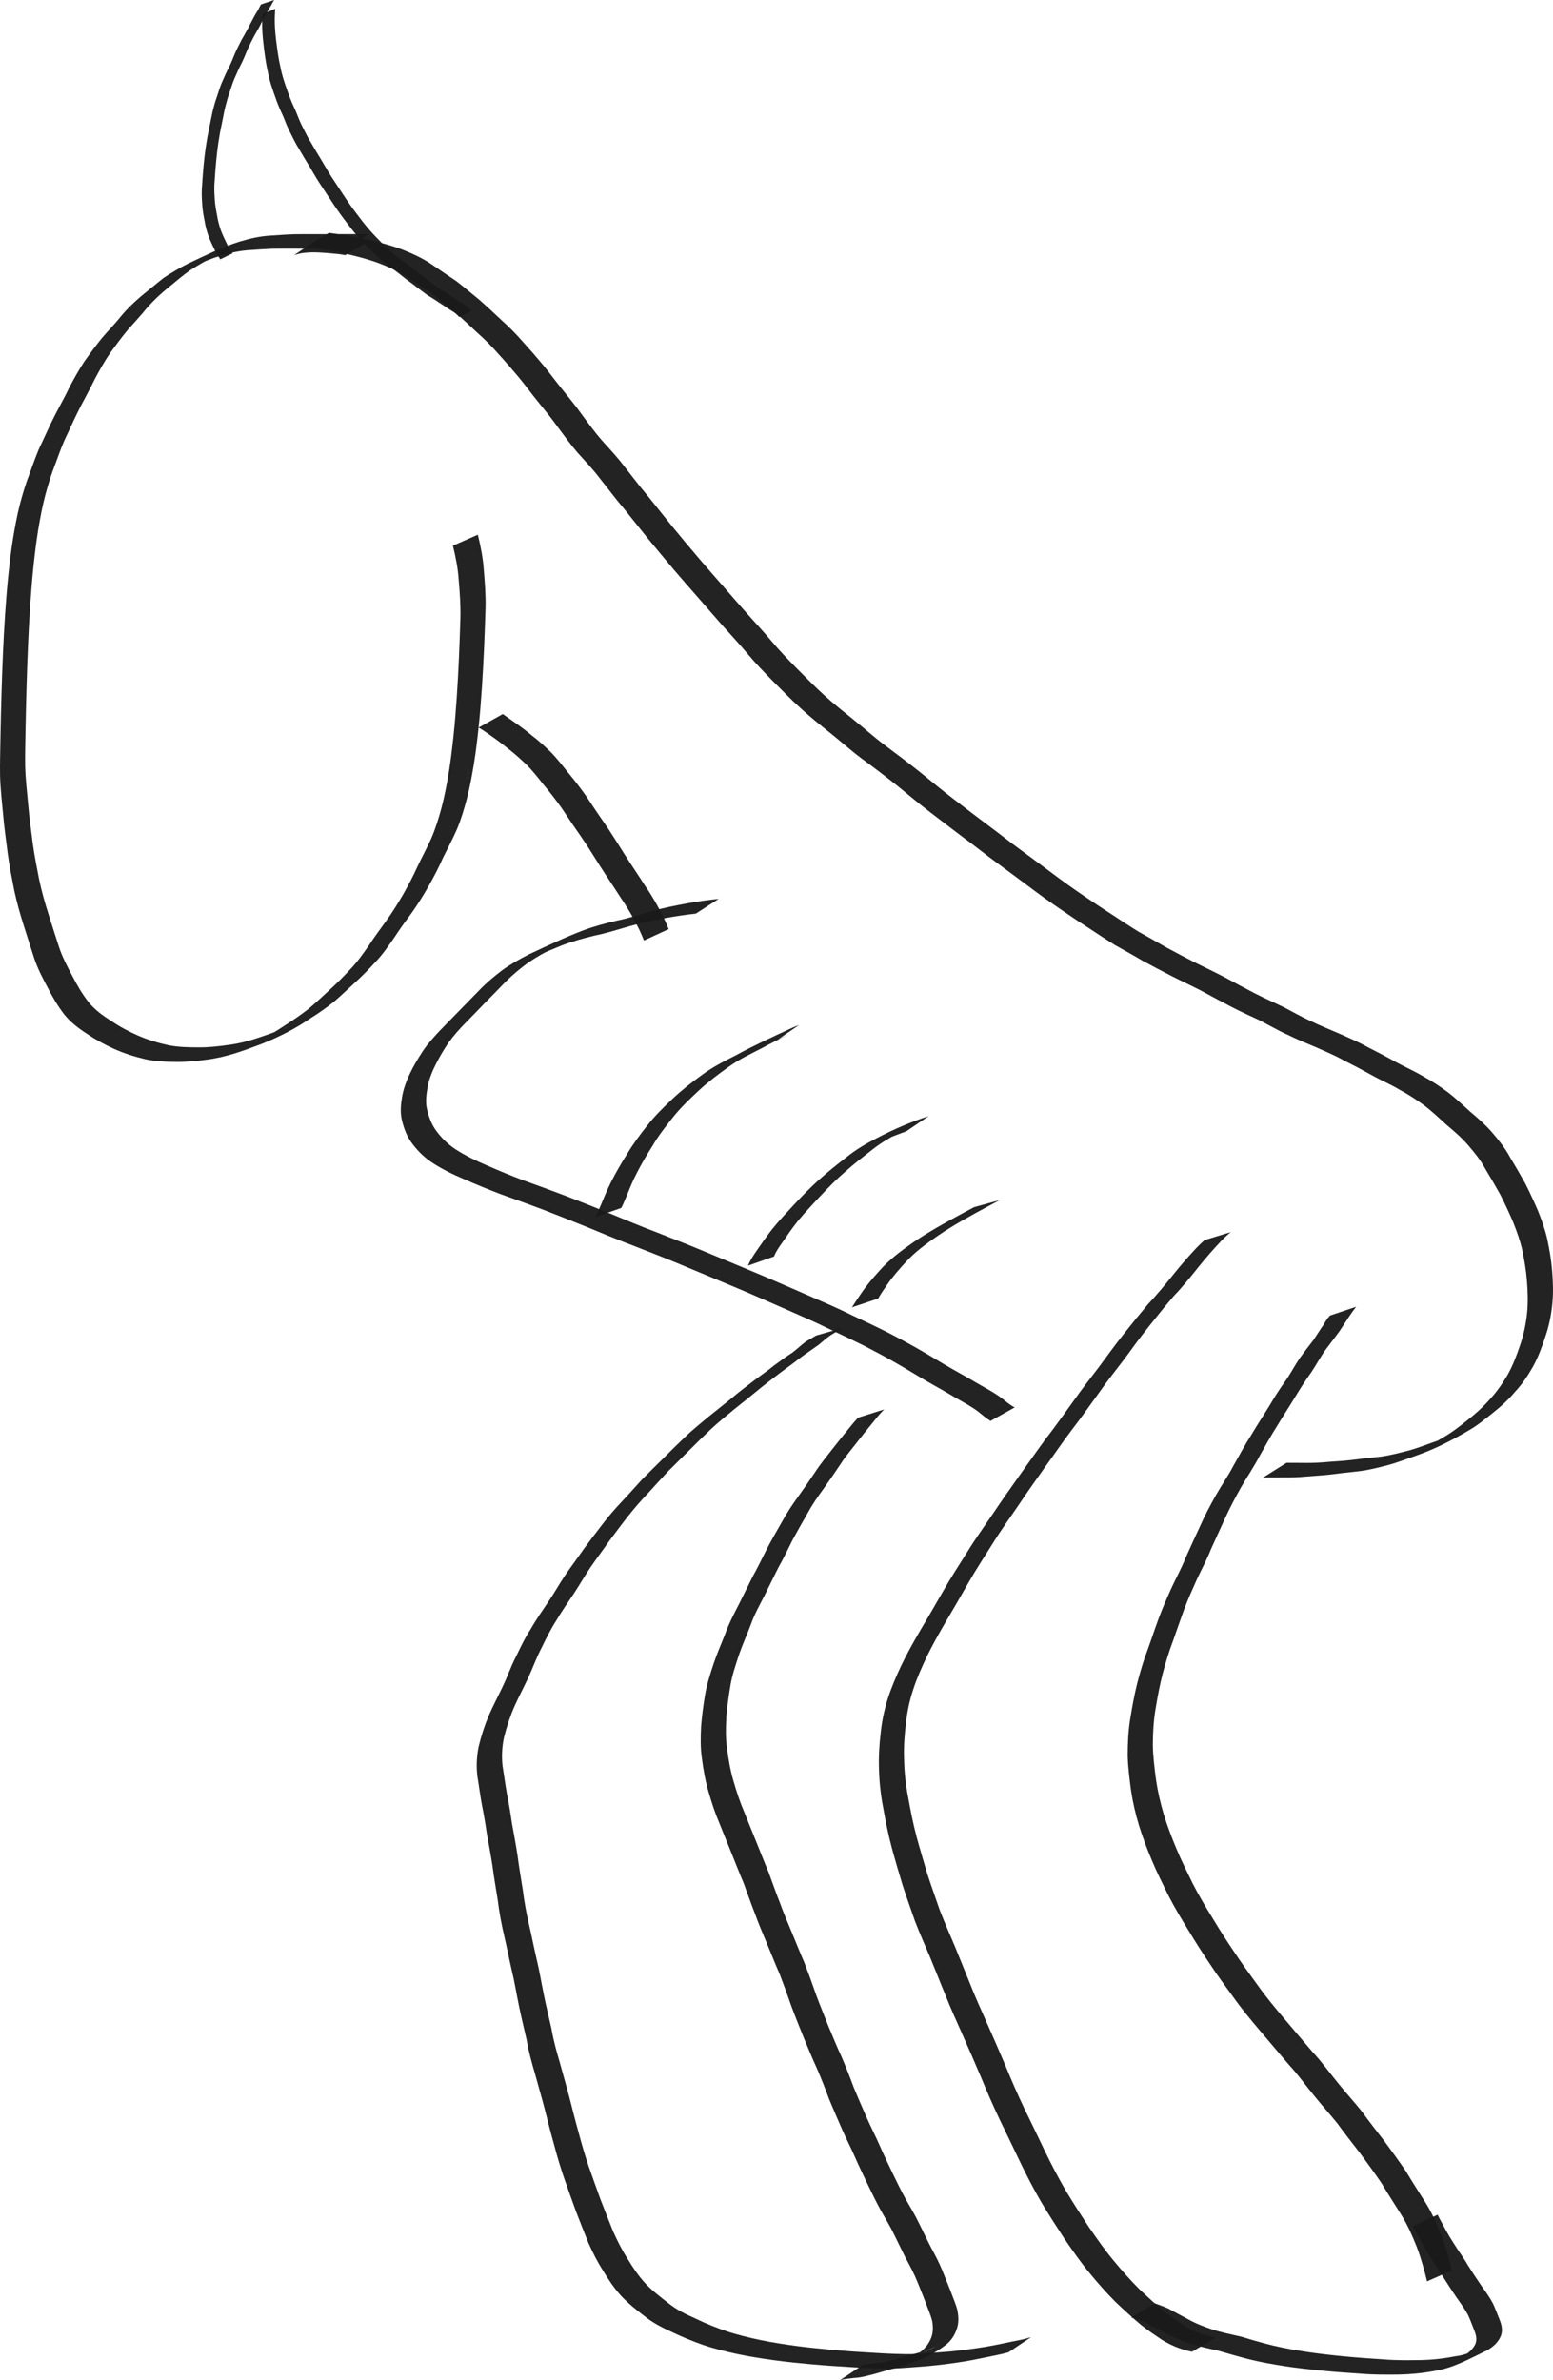 <?xml version="1.0" encoding="UTF-8" standalone="no"?>
<!-- Created with Inkscape (http://www.inkscape.org/) -->

<svg
   xmlns:dc="http://purl.org/dc/elements/1.1/"
   xmlns:cc="http://creativecommons.org/ns#"
   xmlns:rdf="http://www.w3.org/1999/02/22-rdf-syntax-ns#"
   xmlns:svg="http://www.w3.org/2000/svg"
   xmlns="http://www.w3.org/2000/svg"
   xmlns:sodipodi="http://sodipodi.sourceforge.net/DTD/sodipodi-0.dtd"
   xmlns:inkscape="http://www.inkscape.org/namespaces/inkscape"
   width="169.166mm"
   height="259.178mm"
   viewBox="0 0 169.166 259.178"
   version="1.1"
   id="svg8"
   inkscape:version="0.92.1 r15371"
   sodipodi:docname="Xolobdys.svg">
  <defs
     id="defs2" />
  <sodipodi:namedview
     id="base"
     pagecolor="#ffffff"
     bordercolor="#666666"
     borderopacity="1.0"
     inkscape:pageopacity="0.0"
     inkscape:pageshadow="2"
     inkscape:zoom="0.24748737"
     inkscape:cx="138.43325"
     inkscape:cy="258.90626"
     inkscape:document-units="mm"
     inkscape:current-layer="layer2"
     showgrid="false"
     fit-margin-top="0"
     fit-margin-left="0"
     fit-margin-right="0"
     fit-margin-bottom="0"
     inkscape:window-width="1024"
     inkscape:window-height="714"
     inkscape:window-x="-4"
     inkscape:window-y="1"
     inkscape:window-maximized="1" />
  <g
     inkscape:label="Layer 1"
     inkscape:groupmode="layer"
     id="layer1"
     style="display:none;opacity:0.186"
     transform="translate(35.22,-31.076)">
    <path
       style="opacity:0.98;fill:#1a1a1a;fill-opacity:0.98;stroke-width:0.265"
       id="path12"
       d="m -15.236,60.661 c -0.01,0.616 -0.013,1.231 -0.017,1.847 0.028,1.438 0.348,2.853 0.678,4.246 0.485,2.009 1.264,3.925 2.073,5.82 0.954,2.286 2.132,4.462 3.372,6.603 1.391,2.456 2.992,4.782 4.635,7.074 1.776,2.463 3.686,4.823 5.674,7.117 2.029,2.351 4.094,4.672 6.229,6.928 2.169,2.25 4.371,4.469 6.589,6.67 2.447,2.376 4.972,4.671 7.549,6.905 2.662,2.273 5.408,4.446 8.174,6.591 2.653,2.065 5.342,4.082 8.032,6.097 2.714,2.046 5.5,3.993 8.314,5.899 2.831,1.89 5.693,3.735 8.558,5.574 2.76,1.77 5.48,3.601 8.232,5.384 2.632,1.636 5.278,3.251 7.898,4.907 2.564,1.58 5.076,3.242 7.605,4.877 2.509,1.638 5.066,3.203 7.656,4.71 2.216,1.314 4.488,2.528 6.75,3.761 2.053,1.111 4.123,2.189 6.198,3.257 1.927,0.959 3.858,1.91 5.788,2.861 1.839,0.932 3.752,1.698 5.686,2.405 1.87,0.627 3.748,1.229 5.64,1.786 1.755,0.513 3.536,0.931 5.324,1.312 1.679,0.354 3.371,0.633 5.068,0.887 1.465,0.266 2.941,0.311 4.412,0.093 -0.621,0.595 2.624,-0.977 1.669,-0.525 -4.082,1.933 -2.143,1.028 -1.265,0.448 0.729,-0.5 1.292,-1.161 1.736,-1.918 0.351,-0.718 0.392,-1.514 0.352,-2.299 -0.031,-0.864 -0.366,-1.663 -0.646,-2.468 -0.334,-0.901 -0.797,-1.745 -1.339,-2.536 -0.596,-0.899 -1.264,-1.746 -1.96,-2.568 -0.88,-1.041 -1.84,-2.012 -2.823,-2.955 -1.244,-1.229 -2.52,-2.426 -3.839,-3.573 -1.575,-1.33 -3.135,-2.677 -4.699,-4.02 -1.728,-1.508 -3.461,-3.012 -5.181,-4.529 -1.911,-1.635 -3.81,-3.284 -5.734,-4.904 -2.105,-1.766 -4.203,-3.539 -6.302,-5.312 -2.242,-1.855 -4.459,-3.74 -6.712,-5.583 -2.391,-1.949 -4.773,-3.909 -7.153,-5.872 -2.386,-1.969 -4.807,-3.894 -7.213,-5.838 -2.458,-1.978 -4.936,-3.93 -7.412,-5.886 -2.512,-2.016 -5.056,-3.992 -7.556,-6.022 -2.47,-1.976 -4.933,-3.959 -7.383,-5.959 C 54.983,99.992 52.516,98.068 50.081,96.102 47.718,94.197 45.373,92.267 43.017,90.353 40.761,88.469 38.521,86.565 36.275,84.668 34.153,82.877 32.026,81.09 29.888,79.317 27.845,77.652 25.844,75.935 23.815,74.253 21.921,72.672 19.997,71.127 18.09,69.562 16.262,68.053 14.462,66.511 12.637,64.998 10.975,63.659 9.325,62.305 7.646,60.986 6.138,59.844 4.568,58.782 2.976,57.762 1.555,56.856 0.045,56.111 -1.494,55.432 -2.95,54.801 -4.457,54.306 -5.977,53.856 -7.412,53.428 -8.872,53.102 -10.358,52.919 c -1.252,-0.101 -2.507,-0.086 -3.754,0.054 0.795,-0.667 -2.994,1.067 -2.047,0.639 2.327,-1.051 2.912,-1.435 1.796,-0.749 -0.761,0.497 -1.343,1.178 -1.822,1.94 -0.432,0.725 -0.684,1.517 -0.813,2.346 -0.131,0.873 -0.131,1.753 -0.106,2.633 0.071,0.947 0.191,1.888 0.353,2.823 0.177,0.932 0.574,1.797 0.922,2.672 0.064,0.146 0.129,0.291 0.193,0.437 0,0 -2.701,1.252 -2.701,1.252 v 0 c -0.066,-0.149 -0.132,-0.299 -0.198,-0.448 -0.358,-0.896 -0.763,-1.781 -0.949,-2.734 -0.168,-0.949 -0.292,-1.904 -0.373,-2.865 -0.031,-0.896 -0.042,-1.792 0.079,-2.683 0.114,-0.867 0.345,-1.698 0.77,-2.469 0.46,-0.805 1.026,-1.533 1.783,-2.084 1.654,-1.14 3.606,-2.02 5.607,-2.316 1.26,-0.109 2.527,-0.122 3.786,0.015 1.491,0.212 2.958,0.549 4.401,0.986 1.526,0.461 3.04,0.968 4.5,1.614 1.546,0.694 3.063,1.456 4.488,2.377 1.594,1.032 3.168,2.1 4.674,3.257 1.675,1.324 3.327,2.677 4.984,4.025 1.822,1.514 3.618,3.059 5.446,4.565 1.907,1.566 3.83,3.111 5.722,4.694 2.023,1.687 4.024,3.401 6.064,5.068 2.138,1.774 4.262,3.563 6.383,5.357 2.242,1.897 4.477,3.802 6.732,5.682 2.355,1.916 4.699,3.843 7.061,5.75 2.434,1.966 4.901,3.891 7.335,5.856 2.449,2 4.916,3.979 7.383,5.958 2.498,2.031 5.039,4.007 7.552,6.019 2.477,1.957 4.96,3.906 7.418,5.886 2.408,1.943 4.827,3.872 7.215,5.841 2.379,1.964 4.762,3.923 7.156,5.868 2.257,1.841 4.475,3.729 6.72,5.585 2.1,1.773 4.207,3.54 6.313,5.306 1.927,1.621 3.832,3.269 5.746,4.905 1.724,1.512 3.456,3.017 5.188,4.521 1.568,1.342 3.135,2.684 4.711,4.016 1.326,1.152 2.607,2.352 3.864,3.578 0.993,0.951 1.959,1.931 2.852,2.978 0.707,0.829 1.377,1.689 1.983,2.595 0.555,0.817 1.034,1.685 1.378,2.613 0.291,0.831 0.645,1.655 0.689,2.547 0.06,0.837 0.024,1.683 -0.285,2.473 -0.422,0.803 -0.969,1.517 -1.702,2.064 -1.695,1.234 -3.683,2.13 -5.745,2.517 -1.487,0.168 -2.971,0.087 -4.444,-0.18 -1.698,-0.26 -3.394,-0.546 -5.074,-0.906 -1.79,-0.389 -3.573,-0.815 -5.33,-1.337 -1.894,-0.565 -3.777,-1.167 -5.647,-1.806 -1.938,-0.719 -3.853,-1.498 -5.697,-2.437 -1.932,-0.95 -3.863,-1.903 -5.786,-2.869 -2.075,-1.07 -4.142,-2.156 -6.195,-3.268 -2.26,-1.235 -4.526,-2.46 -6.738,-3.778 -2.585,-1.519 -5.138,-3.093 -7.651,-4.729 -2.526,-1.639 -5.05,-3.282 -7.607,-4.872 -2.619,-1.657 -5.263,-3.272 -7.89,-4.915 -2.749,-1.784 -5.465,-3.616 -8.222,-5.388 -2.867,-1.841 -5.733,-3.684 -8.563,-5.58 -2.816,-1.911 -5.603,-3.863 -8.321,-5.911 -2.693,-2.014 -5.382,-4.034 -8.033,-6.103 -2.767,-2.152 -5.512,-4.331 -8.176,-6.609 -2.584,-2.239 -5.119,-4.536 -7.575,-6.915 -2.221,-2.203 -4.43,-4.421 -6.597,-6.677 -2.137,-2.261 -4.203,-4.586 -6.235,-6.94 -1.994,-2.302 -3.911,-4.669 -5.695,-7.139 -1.649,-2.3 -3.26,-4.633 -4.661,-7.096 -1.251,-2.149 -2.438,-4.335 -3.403,-6.631 -0.824,-1.907 -1.614,-3.838 -2.119,-5.859 -0.347,-1.412 -0.677,-2.845 -0.744,-4.302 -0.004,-0.611 -0.007,-1.222 -0.017,-1.833 0,0 2.791,-1.142 2.791,-1.142 z"
       inkscape:connector-curvature="0" />
    <path
       style="opacity:0.98;fill:#1a1a1a;fill-opacity:0.98;stroke-width:0.265"
       id="path14"
       d="m 43.729,90.144 c 0.002,0.521 -0.012,1.04 -0.061,1.559 -0.124,0.834 -0.318,1.656 -0.532,2.47 -0.39,1.23 -0.851,2.436 -1.378,3.612 -0.599,1.25 -1.295,2.447 -2.033,3.619 -0.855,1.329 -1.788,2.607 -2.765,3.848 -1.039,1.201 -2.047,2.427 -3.077,3.635 -0.972,1.147 -1.955,2.285 -2.959,3.404 -0.997,1.168 -2.066,2.27 -3.111,3.395 -1.1,1.191 -2.186,2.394 -3.227,3.637 -1.039,1.172 -1.973,2.428 -2.867,3.712 -0.876,1.286 -1.777,2.556 -2.636,3.853 -0.77,1.237 -1.51,2.493 -2.188,3.782 -0.65,1.249 -1.151,2.566 -1.604,3.897 -0.449,1.28 -0.605,2.612 -0.647,3.96 -0.068,1.39 0.094,2.759 0.341,4.123 0.312,1.536 1.007,2.96 1.693,4.358 0.851,1.66 1.931,3.18 3.042,4.672 1.246,1.671 2.713,3.152 4.143,4.661 1.554,1.645 3.149,3.251 4.773,4.827 1.705,1.635 3.455,3.223 5.242,4.769 2.09,1.815 4.336,3.431 6.63,4.975 2.474,1.667 5.034,3.198 7.632,4.662 2.518,1.41 5.052,2.791 7.648,4.053 2.398,1.147 4.828,2.22 7.308,3.177 2.307,0.916 4.662,1.705 7.016,2.49 2.252,0.717 4.513,1.406 6.775,2.088 2.23,0.681 4.503,1.208 6.78,1.704 2.079,0.448 4.173,0.82 6.271,1.162 1.898,0.307 3.804,0.555 5.712,0.783 1.773,0.209 3.55,0.376 5.329,0.528 1.659,0.147 3.327,0.156 4.991,0.181 1.572,-0.018 3.141,-0.092 4.707,-0.22 1.498,-0.159 2.986,-0.414 4.457,-0.736 1.369,-0.282 2.723,-0.619 4.081,-0.948 1.265,-0.321 2.489,-0.771 3.714,-1.215 1.24,-0.449 2.44,-0.994 3.634,-1.55 -4.516,2.27 -0.443,0.029 0.567,-0.565 0.998,-0.605 1.987,-1.228 2.922,-1.927 0.856,-0.724 1.732,-1.423 2.529,-2.213 0.79,-0.803 1.384,-1.756 1.914,-2.742 0.545,-1.019 0.91,-2.11 1.206,-3.223 0.303,-1.117 0.464,-2.26 0.576,-3.41 0.127,-1.076 0.077,-2.157 -0.133,-3.217 -0.151,-0.965 -0.623,-1.81 -1.049,-2.672 -0.42,-0.87 -0.93,-1.67 -1.578,-2.387 -0.628,-0.765 -1.394,-1.377 -2.218,-1.915 -0.897,-0.53 -1.793,-1.063 -2.659,-1.643 -0.882,-0.583 -1.793,-1.121 -2.689,-1.683 -0.932,-0.538 -1.848,-1.1 -2.762,-1.667 -0.897,-0.591 -1.762,-1.226 -2.687,-1.774 -0.915,-0.573 -1.791,-1.208 -2.643,-1.87 -0.883,-0.677 -1.79,-1.32 -2.667,-2.004 -0.935,-0.676 -1.778,-1.465 -2.639,-2.231 -0.93,-0.768 -1.835,-1.561 -2.69,-2.411 -0.891,-0.897 -1.805,-1.771 -2.691,-2.673 -0.867,-0.929 -1.741,-1.853 -2.594,-2.795 -0.877,-0.966 -1.706,-1.976 -2.614,-2.914 -0.894,-0.932 -1.76,-1.889 -2.614,-2.858 -0.84,-0.97 -1.775,-1.848 -2.651,-2.783 -0.837,-0.886 -1.682,-1.766 -2.511,-2.66 -0.83,-0.825 -1.663,-1.646 -2.464,-2.499 -0.811,-0.802 -1.534,-1.687 -2.295,-2.535 -0.735,-0.839 -1.473,-1.677 -2.233,-2.494 -0.52,-0.513 -0.261,-0.254 -0.777,-0.777 0,0 2.643,-1.356 2.643,-1.356 v 0 c 0.518,0.523 0.258,0.261 0.782,0.787 0.758,0.821 1.499,1.659 2.234,2.5 0.756,0.849 1.483,1.726 2.29,2.528 0.804,0.851 1.638,1.671 2.463,2.502 0.831,0.891 1.671,1.774 2.508,2.66 0.881,0.934 1.811,1.821 2.653,2.793 0.853,0.963 1.716,1.918 2.608,2.845 0.904,0.946 1.736,1.956 2.619,2.922 0.853,0.937 1.72,1.86 2.588,2.783 0.888,0.899 1.799,1.775 2.692,2.668 0.856,0.842 1.761,1.626 2.683,2.395 0.858,0.759 1.702,1.538 2.632,2.21 0.881,0.679 1.786,1.326 2.669,2.002 0.848,0.649 1.713,1.279 2.624,1.837 0.92,0.558 1.786,1.194 2.689,1.778 0.913,0.569 1.837,1.119 2.763,1.667 0.902,0.558 1.809,1.107 2.694,1.691 0.871,0.573 1.768,1.103 2.66,1.643 0.837,0.565 1.614,1.205 2.259,1.988 0.657,0.745 1.183,1.571 1.617,2.466 0.439,0.887 0.921,1.759 1.082,2.75 0.223,1.089 0.288,2.201 0.163,3.308 -0.107,1.165 -0.257,2.324 -0.556,3.458 -0.289,1.134 -0.642,2.249 -1.181,3.294 -0.521,1.012 -1.104,1.994 -1.883,2.832 -0.783,0.818 -1.667,1.513 -2.517,2.258 -0.923,0.725 -1.919,1.346 -2.914,1.967 -1.906,1.111 -3.779,2.262 -5.852,3.061 -1.197,0.555 -2.408,1.078 -3.65,1.526 -1.227,0.445 -2.461,0.876 -3.731,1.184 -1.357,0.332 -2.716,0.653 -4.083,0.938 -1.48,0.302 -2.97,0.563 -4.475,0.699 -1.57,0.122 -3.144,0.189 -4.719,0.192 -1.668,-0.027 -3.338,-0.043 -5,-0.203 -1.779,-0.156 -3.557,-0.326 -5.33,-0.54 -1.909,-0.233 -3.815,-0.487 -5.712,-0.799 -2.098,-0.349 -4.192,-0.727 -6.27,-1.183 -2.28,-0.504 -4.556,-1.04 -6.789,-1.727 -2.263,-0.685 -4.527,-1.369 -6.777,-2.098 -2.355,-0.79 -4.71,-1.585 -7.018,-2.506 -2.48,-0.968 -4.911,-2.051 -7.31,-3.206 -2.595,-1.273 -5.131,-2.658 -7.651,-4.073 -2.601,-1.474 -5.166,-3.011 -7.646,-4.682 -2.303,-1.555 -4.562,-3.178 -6.665,-5 -1.794,-1.548 -3.553,-3.136 -5.259,-4.78 -1.626,-1.58 -3.224,-3.19 -4.783,-4.836 -1.444,-1.515 -2.917,-3.008 -4.171,-4.69 -1.123,-1.509 -2.213,-3.045 -3.076,-4.721 -0.701,-1.423 -1.418,-2.871 -1.745,-4.433 -0.255,-1.384 -0.431,-2.772 -0.367,-4.185 0.028,-1.376 0.163,-2.74 0.613,-4.051 0.448,-1.346 0.943,-2.678 1.587,-3.944 0.672,-1.303 1.42,-2.563 2.182,-3.815 0.852,-1.304 1.762,-2.569 2.635,-3.86 0.889,-1.296 1.815,-2.567 2.863,-3.741 1.034,-1.252 2.119,-2.458 3.218,-3.652 1.037,-1.13 2.119,-2.218 3.109,-3.391 1.011,-1.113 1.991,-2.253 2.965,-3.397 1.037,-1.2 2.026,-2.442 3.083,-3.625 0.984,-1.225 1.91,-2.496 2.769,-3.812 0.738,-1.158 1.431,-2.343 2.043,-3.575 0.532,-1.156 0.987,-2.345 1.38,-3.556 0.217,-0.796 0.391,-1.602 0.538,-2.414 0.05,-0.507 0.076,-1.011 0.05,-1.52 0,0 2.791,-1.142 2.791,-1.142 z"
       inkscape:connector-curvature="0" />
    <path
       style="opacity:0.98;fill:#1a1a1a;fill-opacity:0.98;stroke-width:0.265"
       id="path16"
       d="m 98.862,166.873 c 1.091,-0.251 3.243,-1.369 -1.384,0.764 1.573,-0.737 3.105,-1.619 4.815,-1.984 0.863,-0.189 1.742,-0.217 2.621,-0.228 0.952,-0.015 1.847,0.223 2.739,0.523 0.938,0.234 1.727,0.751 2.508,1.294 0.804,0.56 1.424,1.307 1.972,2.108 0.563,0.815 0.909,1.71 1.089,2.678 0.155,0.901 0.038,1.779 -0.18,2.655 -0.254,0.884 -0.671,1.711 -1.164,2.484 -0.554,0.804 -1.212,1.515 -1.954,2.146 -1.605,1.232 -3.553,1.943 -5.372,2.774 -1.072,0.415 -2.178,0.74 -3.305,0.967 -1.041,0.219 -2.106,0.219 -3.152,0.045 -1.032,-0.22 -1.98,-0.695 -2.9,-1.196 -0.914,-0.554 -1.752,-1.218 -2.507,-1.972 -0.792,-0.746 -1.48,-1.593 -2.113,-2.475 -0.677,-0.966 -1.177,-2.034 -1.625,-3.12 -0.461,-1.092 -0.745,-2.237 -0.926,-3.405 -0.167,-1.136 0.006,-2.25 0.325,-3.34 0.315,-1.072 0.801,-2.081 1.37,-3.04 0.594,-0.977 1.377,-1.81 2.209,-2.585 0.836,-0.819 1.765,-1.522 2.754,-2.144 1.894,-1.083 3.89,-1.996 5.951,-2.714 1.101,-0.408 2.247,-0.586 3.413,-0.644 1.052,-0.01 2.081,0.196 3.07,0.538 0.985,0.381 1.89,0.906 2.729,1.542 0.807,0.696 1.637,1.359 2.375,2.13 0.841,0.835 1.454,1.843 2.011,2.879 0.587,1.125 1.016,2.319 1.403,3.525 0.403,1.229 0.662,2.493 0.859,3.769 0.204,1.248 0.228,2.513 0.156,3.773 -0.084,1.093 -0.435,2.132 -0.89,3.121 -0.444,0.92 -1.135,1.65 -1.907,2.301 -1.632,1.219 -3.541,2.021 -5.418,2.784 -1.017,0.485 -2.074,0.873 -3.147,1.214 -1.148,0.363 -2.322,0.617 -3.513,0.79 -1.175,0.134 -2.347,0.03 -3.496,-0.221 -0.942,-0.164 -1.802,-0.56 -2.658,-0.967 0,0 2.59,-1.458 2.59,-1.458 v 0 c 0.841,0.392 1.694,0.748 2.616,0.901 1.134,0.215 2.287,0.289 3.435,0.124 1.181,-0.189 2.346,-0.463 3.484,-0.835 1.067,-0.356 2.112,-0.767 3.134,-1.237 1.109,-0.479 1.222,-0.534 -1.657,0.798 -0.16,0.074 0.318,-0.154 0.475,-0.235 0.304,-0.159 0.604,-0.332 0.891,-0.519 0.141,-0.091 0.276,-0.19 0.414,-0.286 0.776,-0.605 1.485,-1.285 1.952,-2.164 0.473,-0.944 0.83,-1.951 0.942,-3.007 0.089,-1.237 0.07,-2.482 -0.127,-3.709 -0.191,-1.26 -0.435,-2.509 -0.837,-3.722 -0.38,-1.186 -0.801,-2.363 -1.381,-3.469 -0.546,-1.01 -1.151,-1.988 -1.979,-2.796 -0.733,-0.751 -1.551,-1.405 -2.351,-2.083 -0.825,-0.604 -1.714,-1.102 -2.678,-1.45 -0.973,-0.304 -1.981,-0.481 -3.005,-0.433 -1.149,0.083 -2.274,0.307 -3.355,0.716 -0.499,0.182 -0.658,0.234 -1.147,0.437 -0.186,0.077 -0.736,0.329 -0.555,0.241 4.126,-1.989 1.94,-0.929 1.055,-0.444 -0.996,0.595 -1.943,1.266 -2.771,2.085 -0.838,0.743 -1.626,1.55 -2.233,2.496 -0.585,0.925 -1.075,1.914 -1.399,2.963 -0.332,1.042 -0.53,2.108 -0.379,3.205 0.169,1.144 0.434,2.267 0.89,3.335 0.439,1.063 0.928,2.108 1.595,3.049 0.628,0.866 1.311,1.692 2.092,2.425 0.742,0.725 1.563,1.368 2.462,1.89 0.903,0.475 1.831,0.928 2.848,1.095 1.03,0.128 2.067,0.097 3.082,-0.139 1.115,-0.254 2.215,-0.581 3.273,-1.019 -4.615,2.185 -0.861,0.523 0.076,-0.23 0.755,-0.594 1.415,-1.273 1.982,-2.052 0.508,-0.733 0.916,-1.532 1.199,-2.38 0.219,-0.834 0.375,-1.66 0.233,-2.525 -0.162,-0.925 -0.479,-1.779 -1.027,-2.553 -0.533,-0.767 -1.138,-1.475 -1.92,-2.001 -0.764,-0.525 -1.553,-0.983 -2.462,-1.212 -0.873,-0.279 -1.759,-0.461 -2.683,-0.429 -0.87,0.022 -1.738,0.08 -2.586,0.291 -0.392,0.105 -0.773,0.223 -1.151,0.371 -0.116,0.045 -0.456,0.196 -0.344,0.143 0.683,-0.327 3.356,-1.574 2.058,-0.963 -1.329,0.615 -2.592,1.35 -4.016,1.689 0,0 2.508,-1.673 2.508,-1.673 z"
       inkscape:connector-curvature="0" />
    <path
       style="opacity:0.98;fill:#1a1a1a;fill-opacity:0.98;stroke-width:0.265"
       id="path18"
       d="m 117.048,174.092 c -0.152,0.459 -0.379,0.892 -0.603,1.319 -0.432,0.859 -0.943,1.675 -1.445,2.494 -0.714,1.223 -1.453,2.431 -2.216,3.624 -0.884,1.434 -1.74,2.886 -2.597,4.337 -0.925,1.534 -1.85,3.068 -2.784,4.597 -0.834,1.424 -1.703,2.826 -2.567,4.232 -0.825,1.303 -1.666,2.595 -2.505,3.889 -0.77,1.213 -1.582,2.4 -2.385,3.591 -0.78,1.138 -1.462,2.338 -2.234,3.48 -0.757,1.078 -1.527,2.145 -2.251,3.246 -0.683,1.09 -1.473,2.103 -2.234,3.138 -0.751,1.026 -1.467,2.077 -2.183,3.128 -0.688,1.022 -1.303,2.088 -1.984,3.115 -0.699,0.956 -1.325,1.96 -1.951,2.963 -0.424,0.653 -0.212,0.327 -0.634,0.977 0,0 -2.813,0.948 -2.813,0.948 v 0 c 0.42,-0.651 0.207,-0.328 0.637,-0.971 0.622,-1.009 1.24,-2.022 1.949,-2.973 0.682,-1.029 1.316,-2.083 1.984,-3.12 0.724,-1.047 1.426,-2.11 2.18,-3.137 0.75,-1.04 1.561,-2.034 2.242,-3.123 0.717,-1.108 1.483,-2.18 2.25,-3.253 0.79,-1.132 1.462,-2.337 2.236,-3.48 0.812,-1.185 1.615,-2.377 2.391,-3.586 0.847,-1.289 1.675,-2.59 2.515,-3.883 0.861,-1.408 1.742,-2.806 2.572,-4.233 0.933,-1.529 1.864,-3.059 2.789,-4.593 0.847,-1.456 1.715,-2.901 2.582,-4.346 0.763,-1.186 1.501,-2.388 2.203,-3.612 0.492,-0.811 1.002,-1.614 1.426,-2.463 0.211,-0.41 0.421,-0.82 0.61,-1.24 0,0 2.82,-1.066 2.82,-1.066 z"
       inkscape:connector-curvature="0" />
    <path
       style="opacity:0.98;fill:#1a1a1a;fill-opacity:0.98;stroke-width:0.265"
       id="path20"
       d="m 91.346,165.777 c -0.176,0.433 -0.31,0.88 -0.448,1.327 -0.195,0.707 -0.5,1.371 -0.786,2.043 -0.21,0.549 -0.441,1.09 -0.686,1.624 0,0 -2.811,0.993 -2.811,0.993 v 0 c 0.256,-0.524 0.489,-1.06 0.688,-1.608 0.274,-0.668 0.602,-1.313 0.785,-2.014 0.15,-0.431 0.217,-0.895 0.438,-1.298 0,0 2.82,-1.066 2.82,-1.066 z"
       inkscape:connector-curvature="0" />
    <path
       style="opacity:0.98;fill:#1a1a1a;fill-opacity:0.98;stroke-width:0.265"
       id="path22"
       d="m 91.343,163.54 c -0.225,0.384 -0.424,0.785 -0.635,1.179 -0.412,0.745 -0.789,1.507 -1.154,2.276 -0.539,1.128 -1.086,2.251 -1.667,3.358 -0.695,1.398 -1.469,2.754 -2.231,4.116 -0.805,1.442 -1.619,2.878 -2.469,4.294 -0.858,1.44 -1.722,2.877 -2.624,4.291 -0.973,1.502 -1.906,3.029 -2.86,4.543 -0.878,1.4 -1.717,2.824 -2.618,4.209 -0.822,1.271 -1.66,2.532 -2.424,3.84 -0.701,1.255 -1.496,2.453 -2.247,3.678 -0.719,1.126 -1.388,2.282 -2.101,3.411 -0.673,1.067 -1.285,2.167 -1.964,3.23 -0.633,1.036 -1.255,2.079 -1.817,3.155 -0.541,1.087 -1.069,2.177 -1.526,3.301 -0.468,1.173 -0.808,2.389 -1.115,3.612 -0.317,1.291 -0.546,2.6 -0.754,3.912 -0.212,1.366 -0.368,2.74 -0.509,4.116 -0.142,1.415 -0.248,2.834 -0.343,4.253 -0.136,1.48 -0.123,2.964 -0.054,4.447 0.08,1.77 0.226,3.537 0.403,5.3 0.221,2.023 0.61,4.019 1.047,6.005 0.416,1.976 0.976,3.915 1.552,5.848 0.588,1.992 1.293,3.945 1.999,5.897 0.739,1.995 1.552,3.962 2.391,5.916 0.931,2.074 1.999,4.081 3.113,6.061 1.076,1.957 2.154,3.911 3.262,5.849 1.031,1.797 2.139,3.548 3.208,5.321 0.954,1.572 2.04,3.057 3.059,4.585 0.909,1.312 1.802,2.634 2.705,3.95 0.577,0.787 1.159,1.57 1.727,2.363 0,0 -2.651,1.303 -2.651,1.303 v 0 c -0.57,-0.795 -1.154,-1.579 -1.727,-2.371 -0.899,-1.32 -1.794,-2.642 -2.697,-3.958 -1.02,-1.533 -2.103,-3.026 -3.053,-4.605 -1.068,-1.777 -2.176,-3.531 -3.206,-5.331 -1.104,-1.941 -2.18,-3.898 -3.256,-5.854 -1.119,-1.99 -2.193,-4.008 -3.134,-6.089 -0.842,-1.96 -1.659,-3.932 -2.401,-5.932 -0.708,-1.958 -1.416,-3.916 -2.01,-5.912 -0.581,-1.94 -1.142,-3.887 -1.559,-5.871 -0.443,-1.996 -0.837,-4.003 -1.067,-6.036 -0.186,-1.765 -0.34,-3.535 -0.426,-5.309 -0.078,-1.493 -0.106,-2.987 0.034,-4.479 0.094,-1.422 0.198,-2.844 0.338,-4.262 0.139,-1.38 0.292,-2.759 0.5,-4.131 0.205,-1.32 0.431,-2.638 0.741,-3.937 0.302,-1.236 0.637,-2.465 1.096,-3.653 0.449,-1.136 0.975,-2.235 1.516,-3.33 0.552,-1.09 1.18,-2.137 1.807,-3.184 0.68,-1.064 1.312,-2.152 1.967,-3.231 0.725,-1.122 1.382,-2.285 2.108,-3.406 0.742,-1.229 1.551,-2.418 2.252,-3.672 0.756,-1.319 1.598,-2.583 2.423,-3.859 0.915,-1.377 1.749,-2.806 2.627,-4.207 0.963,-1.508 1.886,-3.042 2.86,-4.544 0.904,-1.408 1.765,-2.844 2.621,-4.281 0.854,-1.411 1.669,-2.844 2.473,-4.284 0.756,-1.36 1.536,-2.707 2.222,-4.104 0.576,-1.101 1.123,-2.215 1.654,-3.338 0.355,-0.771 0.72,-1.539 1.13,-2.282 0.202,-0.402 0.44,-0.786 0.603,-1.206 0,0 2.859,-0.959 2.859,-0.959 z"
       inkscape:connector-curvature="0" />
    <path
       style="opacity:0.98;fill:#1a1a1a;fill-opacity:0.98;stroke-width:0.265"
       id="path26"
       d="m 86.81,221.717 c -0.129,0.498 -0.182,1.011 -0.236,1.521 -0.108,0.798 -0.074,1.603 -0.05,2.405 0.031,0.987 0.274,1.935 0.567,2.871 0.357,1.19 0.867,2.324 1.336,3.472 0.43,1.134 0.911,2.249 1.452,3.335 0.578,1.092 1.186,2.166 1.8,3.238 0.636,1.098 1.428,2.092 2.187,3.104 0.869,1.222 1.778,2.412 2.74,3.562 1.067,1.275 2.15,2.536 3.236,3.794 1.136,1.366 2.289,2.718 3.438,4.074 1.154,1.365 2.314,2.724 3.442,4.111 1.152,1.36 2.278,2.74 3.403,4.121 1.033,1.285 2.103,2.541 3.123,3.836 0.996,1.147 1.827,2.413 2.667,3.674 0.803,1.174 1.465,2.431 2.058,3.721 0.579,1.283 1.017,2.621 1.413,3.97 0.382,1.235 0.577,2.511 0.595,3.802 -0.013,1.064 -0.258,2.079 -0.661,3.058 -0.374,0.956 -0.944,1.79 -1.632,2.543 -0.725,0.755 -1.615,1.301 -2.533,1.787 -1.85,1.042 -3.698,1.787 -5.733,2.256 -1.135,0.251 -2.285,0.421 -3.436,0.575 -1.227,0.188 -2.463,0.254 -3.703,0.287 -1.253,0.065 -2.497,-0.122 -3.738,-0.262 -1.261,-0.163 -2.505,-0.416 -3.75,-0.667 -1.273,-0.257 -2.557,-0.452 -3.843,-0.626 -1.31,-0.128 -2.603,-0.353 -3.888,-0.631 -1.179,-0.304 -2.352,-0.629 -3.496,-1.047 -1.106,-0.404 -2.225,-0.766 -3.311,-1.219 -0.688,-0.31 -1.347,-0.667 -1.984,-1.07 0,0 2.608,-1.424 2.608,-1.424 v 0 c 0.629,0.384 1.278,0.73 1.955,1.024 1.088,0.439 2.202,0.804 3.303,1.207 1.138,0.399 2.299,0.726 3.471,1.012 1.281,0.271 2.571,0.472 3.873,0.612 1.291,0.18 2.579,0.381 3.856,0.642 1.239,0.249 2.48,0.492 3.737,0.642 1.233,0.138 2.47,0.301 3.714,0.222 1.234,-0.041 2.463,-0.13 3.685,-0.317 1.148,-0.161 2.294,-0.338 3.423,-0.605 1.175,-0.291 5.108,-1.788 0.392,0.176 0.919,-0.455 1.815,-0.966 2.561,-1.68 0.703,-0.708 1.298,-1.498 1.67,-2.434 0.423,-0.933 0.681,-1.904 0.715,-2.934 0.008,-1.263 -0.176,-2.514 -0.547,-3.723 -0.39,-1.334 -0.822,-2.658 -1.394,-3.927 -0.586,-1.275 -1.241,-2.516 -2.034,-3.677 -0.832,-1.255 -1.664,-2.51 -2.649,-3.654 -1.019,-1.294 -2.085,-2.55 -3.117,-3.834 -1.121,-1.384 -2.246,-2.763 -3.396,-4.124 -1.132,-1.381 -2.291,-2.74 -3.444,-4.103 -1.149,-1.354 -2.298,-2.709 -3.436,-4.072 -1.092,-1.258 -2.18,-2.517 -3.248,-3.794 -0.965,-1.155 -1.877,-2.351 -2.758,-3.571 -0.77,-1.022 -1.569,-2.028 -2.208,-3.139 -0.617,-1.077 -1.229,-2.157 -1.812,-3.254 -0.543,-1.094 -1.027,-2.215 -1.46,-3.358 -0.472,-1.156 -0.983,-2.298 -1.35,-3.494 -0.312,-0.96 -0.575,-1.933 -0.616,-2.949 -0.029,-0.814 -0.075,-1.631 0.025,-2.442 0.049,-0.521 0.1,-1.043 0.197,-1.557 0,0 2.82,-1.066 2.82,-1.066 z"
       inkscape:connector-curvature="0" />
  </g>
  <g
     inkscape:groupmode="layer"
     id="layer2"
     inkscape:label="Layer 2"
     transform="translate(35.22,-31.076)">
    <path
       style="opacity:0.98;fill:#1a1a1a;fill-opacity:0.98;stroke-width:0.265"
       id="path29"
       d="m 112.51,173.367 c -0.261,0.33 -0.511,0.669 -0.741,1.022 -0.354,0.554 -0.725,1.097 -1.083,1.649 -0.488,0.662 -0.988,1.315 -1.482,1.972 -0.574,0.791 -1.029,1.659 -1.57,2.471 -0.637,0.89 -1.23,1.807 -1.795,2.744 -0.628,1.041 -1.301,2.054 -1.928,3.096 -0.685,1.081 -1.308,2.199 -1.935,3.315 -0.604,1.162 -1.344,2.243 -2.001,3.375 -0.619,1.108 -1.218,2.223 -1.741,3.379 -0.516,1.129 -1.041,2.254 -1.549,3.388 -0.44,1.124 -1.022,2.183 -1.532,3.275 -0.49,1.094 -0.981,2.186 -1.403,3.309 -0.416,1.144 -0.81,2.295 -1.215,3.443 -0.435,1.147 -0.792,2.321 -1.105,3.507 -0.325,1.257 -0.559,2.534 -0.772,3.814 -0.229,1.314 -0.296,2.647 -0.302,3.978 0.023,1.265 0.183,2.519 0.346,3.772 0.188,1.271 0.474,2.523 0.841,3.754 0.391,1.283 0.869,2.54 1.391,3.776 0.525,1.277 1.152,2.508 1.754,3.749 0.674,1.333 1.446,2.61 2.23,3.88 0.749,1.243 1.53,2.467 2.351,3.664 0.786,1.203 1.647,2.354 2.487,3.52 0.894,1.268 1.891,2.459 2.89,3.644 1.035,1.232 2.086,2.45 3.126,3.677 1,1.065 1.842,2.26 2.772,3.383 0.834,1.039 1.735,2.022 2.569,3.062 0.772,1.074 1.596,2.109 2.402,3.157 0.823,1.123 1.651,2.245 2.431,3.399 0.676,1.151 1.414,2.261 2.121,3.393 0.692,1.112 1.228,2.308 1.708,3.523 0.483,1.251 0.839,2.545 1.162,3.845 0,0 -2.708,1.193 -2.708,1.193 v 0 c -0.318,-1.287 -0.668,-2.567 -1.146,-3.805 -0.473,-1.198 -1,-2.375 -1.683,-3.47 -0.705,-1.128 -1.435,-2.239 -2.112,-3.384 -0.777,-1.148 -1.599,-2.266 -2.422,-3.38 -0.807,-1.045 -1.629,-2.079 -2.402,-3.149 -0.835,-1.036 -1.731,-2.021 -2.563,-3.061 -0.923,-1.126 -1.769,-2.315 -2.763,-3.382 -1.04,-1.228 -2.085,-2.451 -3.124,-3.679 -1.006,-1.191 -2.007,-2.389 -2.906,-3.664 -0.843,-1.167 -1.709,-2.318 -2.495,-3.525 -0.82,-1.203 -1.602,-2.432 -2.353,-3.68 -0.79,-1.279 -1.564,-2.567 -2.247,-3.908 -0.606,-1.246 -1.238,-2.48 -1.765,-3.763 -0.526,-1.247 -1.01,-2.514 -1.405,-3.808 -0.377,-1.245 -0.671,-2.514 -0.864,-3.801 -0.166,-1.266 -0.334,-2.533 -0.362,-3.812 0.002,-1.346 0.061,-2.696 0.284,-4.026 0.209,-1.288 0.439,-2.574 0.758,-3.841 0.307,-1.195 0.654,-2.379 1.093,-3.533 0.417,-1.144 0.794,-2.303 1.215,-3.446 0.414,-1.133 0.902,-2.232 1.393,-3.332 0.5,-1.097 1.097,-2.147 1.536,-3.271 0.501,-1.137 1.033,-2.26 1.55,-3.389 0.514,-1.169 1.111,-2.294 1.731,-3.41 0.646,-1.138 1.398,-2.211 2.004,-3.373 0.628,-1.116 1.237,-2.244 1.93,-3.321 0.616,-1.047 1.289,-2.058 1.923,-3.094 0.556,-0.945 1.14,-1.872 1.781,-2.762 0.563,-0.801 1.009,-1.672 1.56,-2.482 0.484,-0.658 0.975,-1.311 1.48,-1.953 0.367,-0.54 0.704,-1.099 1.079,-1.633 0.204,-0.36 0.435,-0.733 0.719,-1.03 0,0 2.859,-0.959 2.859,-0.959 z"
       inkscape:connector-curvature="0" />
    <path
       style="opacity:0.98;fill:#1a1a1a;fill-opacity:0.98;stroke-width:0.265"
       id="path43"
       d="m 94.619,287.162 c -0.47,-0.089 -0.935,-0.222 -1.385,-0.386 -0.654,-0.226 -1.275,-0.543 -1.868,-0.898 -0.774,-0.522 -1.552,-1.041 -2.281,-1.624 -0.973,-0.817 -1.914,-1.674 -2.832,-2.552 -0.971,-0.978 -1.885,-2.01 -2.758,-3.076 -0.984,-1.183 -1.859,-2.45 -2.734,-3.714 -0.879,-1.356 -1.766,-2.705 -2.591,-4.095 -0.808,-1.406 -1.563,-2.841 -2.264,-4.303 -0.723,-1.529 -1.466,-3.049 -2.203,-4.572 -0.748,-1.562 -1.436,-3.152 -2.095,-4.753 -0.656,-1.55 -1.331,-3.091 -2.017,-4.628 -0.627,-1.415 -1.272,-2.819 -1.837,-4.26 -0.562,-1.345 -1.087,-2.705 -1.644,-4.051 -0.561,-1.334 -1.156,-2.651 -1.672,-4.004 -0.456,-1.324 -0.935,-2.641 -1.366,-3.974 -0.4,-1.345 -0.802,-2.691 -1.166,-4.046 -0.37,-1.388 -0.651,-2.797 -0.905,-4.21 -0.277,-1.413 -0.437,-2.836 -0.474,-4.274 -0.049,-1.338 0.031,-2.672 0.188,-4 0.132,-1.257 0.389,-2.493 0.77,-3.697 0.393,-1.232 0.909,-2.415 1.456,-3.584 0.609,-1.273 1.302,-2.505 2.009,-3.725 0.853,-1.426 1.684,-2.866 2.512,-4.308 0.847,-1.487 1.776,-2.925 2.69,-4.372 0.89,-1.445 1.882,-2.822 2.837,-4.223 0.931,-1.389 1.894,-2.756 2.862,-4.119 0.984,-1.357 1.931,-2.741 2.935,-4.084 1.007,-1.309 1.962,-2.656 2.928,-3.995 0.893,-1.271 1.849,-2.496 2.793,-3.729 0.865,-1.171 1.713,-2.353 2.62,-3.492 0.873,-1.108 1.762,-2.203 2.669,-3.282 0.948,-1.01 1.83,-2.076 2.699,-3.153 0.819,-1.036 1.688,-2.029 2.589,-2.994 0.597,-0.597 0.293,-0.306 0.912,-0.875 0,0 2.835,-0.865 2.835,-0.865 v 0 c -0.626,0.551 -0.319,0.268 -0.921,0.85 -0.909,0.954 -1.78,1.94 -2.602,2.971 -0.863,1.083 -1.736,2.162 -2.696,3.162 -0.917,1.071 -1.802,2.169 -2.676,3.274 -0.913,1.133 -1.768,2.31 -2.625,3.486 -0.941,1.235 -1.908,2.452 -2.801,3.723 -0.974,1.335 -1.916,2.694 -2.929,4.001 -1.014,1.333 -1.951,2.721 -2.936,4.075 -0.965,1.364 -1.94,2.721 -2.866,4.113 -0.949,1.403 -1.951,2.772 -2.842,4.213 -0.91,1.446 -1.846,2.877 -2.696,4.359 -0.823,1.441 -1.651,2.88 -2.5,4.306 -0.708,1.21 -1.395,2.435 -2.011,3.695 -0.543,1.16 -1.076,2.324 -1.467,3.546 -0.398,1.18 -0.658,2.399 -0.793,3.638 -0.163,1.314 -0.262,2.633 -0.21,3.959 0.028,1.423 0.173,2.831 0.452,4.229 0.251,1.404 0.529,2.804 0.895,4.184 0.362,1.351 0.765,2.69 1.161,4.03 0.428,1.328 0.904,2.64 1.357,3.96 0.514,1.35 1.107,2.665 1.666,3.996 0.561,1.348 1.086,2.709 1.646,4.058 0.561,1.437 1.204,2.838 1.826,4.249 0.684,1.541 1.359,3.086 2.018,4.638 0.655,1.595 1.34,3.18 2.085,4.736 0.74,1.522 1.485,3.041 2.208,4.571 0.697,1.454 1.453,2.878 2.254,4.276 0.821,1.383 1.703,2.727 2.581,4.074 0.872,1.257 1.746,2.514 2.73,3.687 0.869,1.054 1.777,2.074 2.744,3.038 0.916,0.868 1.848,1.723 2.827,2.52 0.732,0.562 1.498,1.079 2.275,1.576 0.589,0.331 1.196,0.634 1.841,0.837 0.457,0.141 0.918,0.265 1.388,0.353 0,0 -2.595,1.535 -2.595,1.535 z"
       inkscape:connector-curvature="0" />
    <path
       style="opacity:0.98;fill:#1a1a1a;fill-opacity:0.98;stroke-width:0.265"
       id="path45"
       d="m 104.931,190.364 c 0.51,0.005 1.019,0.005 1.529,0.006 0.832,0.017 1.659,0.004 2.488,-0.063 0.984,-0.097 1.974,-0.124 2.955,-0.241 1.084,-0.145 2.17,-0.266 3.259,-0.371 1.106,-0.152 2.188,-0.441 3.267,-0.723 1.094,-0.321 2.149,-0.753 3.23,-1.114 0.951,-0.376 3.138,-1.307 -1.127,0.559 -0.166,0.073 0.323,-0.166 0.482,-0.253 0.273,-0.149 0.664,-0.382 0.932,-0.54 0.94,-0.533 1.791,-1.191 2.631,-1.865 0.872,-0.685 1.698,-1.414 2.433,-2.245 0.758,-0.815 1.398,-1.719 1.961,-2.676 0.582,-1.02 0.998,-2.119 1.372,-3.228 0.407,-1.164 0.658,-2.36 0.783,-3.583 0.114,-1.16 0.072,-2.327 -0.02,-3.486 -0.085,-1.124 -0.28,-2.235 -0.508,-3.338 -0.231,-1.05 -0.602,-2.058 -0.996,-3.055 -0.43,-0.992 -0.879,-1.973 -1.369,-2.937 -0.537,-0.964 -1.094,-1.917 -1.664,-2.862 -0.511,-0.955 -1.194,-1.794 -1.901,-2.608 -0.699,-0.81 -1.509,-1.497 -2.324,-2.184 -0.796,-0.719 -1.568,-1.459 -2.423,-2.108 -0.88,-0.646 -1.789,-1.238 -2.754,-1.748 -0.965,-0.576 -2.005,-1.006 -2.982,-1.56 -0.977,-0.542 -1.964,-1.066 -2.967,-1.559 -0.983,-0.57 -2.036,-0.993 -3.069,-1.459 -1.064,-0.441 -2.12,-0.883 -3.155,-1.389 -1.026,-0.462 -1.996,-1.032 -2.995,-1.547 -1.046,-0.486 -2.097,-0.959 -3.12,-1.491 -1.087,-0.563 -2.162,-1.151 -3.24,-1.733 -1.074,-0.553 -2.17,-1.061 -3.247,-1.607 -1.049,-0.53 -2.083,-1.089 -3.12,-1.641 -1.011,-0.606 -2.049,-1.165 -3.073,-1.746 -0.988,-0.625 -1.969,-1.262 -2.942,-1.911 -1.053,-0.671 -2.085,-1.374 -3.115,-2.08 -1.141,-0.781 -2.264,-1.586 -3.366,-2.421 -1.137,-0.853 -2.285,-1.692 -3.426,-2.539 -1.227,-0.892 -2.404,-1.85 -3.632,-2.741 -1.18,-0.885 -2.348,-1.783 -3.52,-2.678 -1.255,-0.951 -2.457,-1.968 -3.678,-2.962 -1.288,-1.026 -2.602,-2.019 -3.928,-2.996 -1.182,-0.886 -2.278,-1.878 -3.434,-2.796 -1.088,-0.867 -2.175,-1.733 -3.198,-2.677 -1.04,-0.945 -2.019,-1.951 -3.012,-2.944 -0.969,-0.987 -1.929,-1.98 -2.812,-3.046 C 45.289,101.165 44.383,100.201 43.503,99.215 42.62,98.207 41.734,97.201 40.858,96.187 39.967,95.189 39.099,94.171 38.224,93.16 37.281,92.037 36.338,90.914 35.408,89.78 34.499,88.644 33.586,87.511 32.677,86.375 31.804,85.353 31.006,84.272 30.165,83.225 29.416,82.223 28.55,81.319 27.715,80.391 26.924,79.48 26.221,78.5 25.503,77.532 24.831,76.59 24.092,75.696 23.366,74.795 22.646,73.923 21.992,72.998 21.264,72.132 20.555,71.283 19.829,70.447 19.081,69.631 18.367,68.809 17.596,68.034 16.778,67.315 15.987,66.569 15.195,65.827 14.375,65.112 13.528,64.436 12.713,63.723 11.847,63.071 10.921,62.489 10.039,61.841 9.128,61.236 8.183,60.616 7.15,60.161 6.1,59.754 4.959,59.325 3.778,59.019 2.593,58.744 1.323,58.455 0.038,58.248 -1.25,58.06 c -0.222,-0.03 -0.443,-0.06 -0.665,-0.09 0,0 2.529,-1.537 2.529,-1.537 v 0 c 0.222,0.031 0.445,0.062 0.667,0.093 1.294,0.194 2.585,0.408 3.86,0.706 1.196,0.286 2.387,0.603 3.535,1.049 1.064,0.425 2.11,0.901 3.065,1.541 0.912,0.614 1.81,1.249 2.729,1.853 0.866,0.663 1.692,1.374 2.539,2.061 0.817,0.719 1.609,1.463 2.403,2.205 0.82,0.733 1.597,1.516 2.319,2.346 0.747,0.822 1.478,1.66 2.188,2.514 0.724,0.872 1.384,1.794 2.104,2.669 0.726,0.907 1.469,1.801 2.141,2.749 0.709,0.961 1.41,1.93 2.196,2.831 0.841,0.931 1.702,1.847 2.455,2.853 0.838,1.049 1.638,2.128 2.508,3.153 0.907,1.136 1.815,2.271 2.727,3.403 0.929,1.132 1.868,2.255 2.818,3.369 0.873,1.014 1.746,2.026 2.634,3.026 0.876,1.012 1.757,2.021 2.643,3.023 0.884,0.987 1.789,1.956 2.64,2.973 0.88,1.055 1.836,2.039 2.797,3.019 0.99,0.99 1.966,1.993 3.005,2.932 1.023,0.934 2.108,1.791 3.187,2.657 1.147,0.921 2.242,1.908 3.422,2.789 1.326,0.984 2.641,1.981 3.93,3.011 1.221,0.99 2.427,2.001 3.682,2.948 1.17,0.893 2.334,1.794 3.515,2.673 1.224,0.897 2.405,1.851 3.634,2.742 1.145,0.845 2.294,1.685 3.431,2.539 1.102,0.828 2.221,1.632 3.362,2.406 1.032,0.703 2.067,1.401 3.12,2.072 0.97,0.64 1.937,1.285 2.928,1.891 1.026,0.576 2.055,1.146 3.071,1.739 1.034,0.554 2.068,1.107 3.115,1.635 1.083,0.54 2.178,1.057 3.251,1.616 1.075,0.583 2.15,1.167 3.237,1.727 1.03,0.522 2.085,0.99 3.125,1.491 0.993,0.52 1.968,1.077 2.99,1.54 1.032,0.503 2.095,0.926 3.149,1.38 1.039,0.461 2.083,0.911 3.075,1.47 1.003,0.502 1.997,1.024 2.975,1.573 0.982,0.54 2.014,0.983 2.979,1.555 0.973,0.528 1.893,1.134 2.782,1.794 0.85,0.661 1.626,1.405 2.429,2.121 0.829,0.696 1.638,1.409 2.348,2.23 0.714,0.832 1.404,1.688 1.924,2.659 0.572,0.953 1.136,1.911 1.673,2.883 0.495,0.972 0.951,1.961 1.384,2.963 0.402,1.015 0.779,2.04 1.017,3.108 0.233,1.115 0.433,2.239 0.523,3.375 0.098,1.177 0.147,2.362 0.039,3.541 -0.117,1.246 -0.349,2.465 -0.758,3.651 -0.368,1.127 -0.777,2.244 -1.347,3.288 -0.55,0.978 -1.171,1.912 -1.941,2.734 -0.72,0.859 -1.533,1.612 -2.415,2.303 -0.847,0.673 -1.673,1.37 -2.617,1.909 -1.788,1.054 -3.641,2.018 -5.604,2.707 -1.079,0.372 -2.14,0.799 -3.244,1.095 -1.085,0.281 -2.178,0.559 -3.295,0.681 -1.089,0.11 -2.176,0.241 -3.262,0.376 -0.988,0.094 -1.979,0.147 -2.967,0.236 -0.836,0.056 -1.672,0.05 -2.51,0.048 -0.517,0.001 -1.033,0.001 -1.55,0.006 0,0 2.553,-1.605 2.553,-1.605 z"
       inkscape:connector-curvature="0" />
    <path
       style="opacity:0.98;fill:#1a1a1a;fill-opacity:0.98;stroke-width:0.265"
       id="path47"
       d="M 2.393,58.864 C 1.864,58.753 1.324,58.71 0.786,58.662 c -0.89,-0.074 -1.778,-0.154 -2.669,-0.07 -0.448,0.021 -0.874,0.136 -1.3,0.263 0,0 2.479,-1.658 2.479,-1.658 v 0 c 0.439,-0.102 0.88,-0.192 1.333,-0.21 0.903,-0.041 1.803,0.036 2.703,0.11 0.555,0.052 1.113,0.1 1.657,0.231 0,0 -2.595,1.535 -2.595,1.535 z"
       inkscape:connector-curvature="0" />
    <path
       style="opacity:0.98;fill:#1a1a1a;fill-opacity:0.98;stroke-width:0.265"
       id="path49"
       d="m 2.414,58.165 c -0.51,-0.005 -1.019,-0.005 -1.529,-0.006 -0.85,-0.002 -1.699,-0.003 -2.549,-0.003 -1.065,-0.001 -2.131,-0.002 -3.196,-0.002 -1.155,-0.002 -2.307,0.104 -3.459,0.176 -1.102,0.1 -2.182,0.365 -3.231,0.711 -1.163,0.323 -4.991,2.11 -0.29,-0.053 -0.937,0.448 -1.83,0.981 -2.706,1.539 -0.837,0.599 -1.615,1.277 -2.414,1.924 -0.803,0.656 -1.559,1.367 -2.242,2.147 -0.661,0.819 -1.384,1.583 -2.077,2.374 -0.684,0.815 -1.311,1.674 -1.934,2.536 -0.62,0.898 -1.151,1.857 -1.667,2.818 -0.483,1.005 -1.026,1.979 -1.541,2.967 -0.516,1.004 -0.99,2.028 -1.462,3.053 -0.519,1.038 -0.897,2.133 -1.298,3.219 -0.439,1.115 -0.793,2.26 -1.104,3.416 -0.325,1.237 -0.558,2.494 -0.77,3.754 -0.218,1.33 -0.376,2.669 -0.52,4.009 -0.146,1.391 -0.253,2.786 -0.351,4.181 -0.098,1.431 -0.171,2.864 -0.236,4.296 -0.066,1.458 -0.115,2.916 -0.16,4.374 -0.044,1.475 -0.077,2.951 -0.108,4.427 -0.02,1.478 -0.074,2.957 -0.051,4.435 0.035,1.424 0.202,2.841 0.332,4.259 0.116,1.392 0.323,2.775 0.492,4.162 0.182,1.341 0.444,2.668 0.703,3.995 0.272,1.27 0.625,2.523 1.019,3.76 0.373,1.195 0.762,2.385 1.145,3.577 0.366,1.105 0.915,2.139 1.461,3.163 0.508,0.991 1.068,1.951 1.756,2.828 0.685,0.841 1.556,1.478 2.47,2.046 0.923,0.637 1.915,1.152 2.939,1.604 1.08,0.47 2.205,0.804 3.354,1.052 1.075,0.204 2.166,0.223 3.256,0.223 1.089,0.009 2.173,-0.114 3.248,-0.271 1.061,-0.138 2.103,-0.396 3.116,-0.738 1.005,-0.335 2.008,-0.682 2.99,-1.081 1.442,-0.698 -0.512,0.252 -1.732,0.773 -0.158,0.067 0.301,-0.165 0.449,-0.252 0.442,-0.258 0.87,-0.538 1.296,-0.821 0.873,-0.556 1.723,-1.142 2.542,-1.774 0.797,-0.661 1.55,-1.372 2.31,-2.075 0.776,-0.701 1.509,-1.444 2.223,-2.207 0.776,-0.796 1.411,-1.708 2.05,-2.613 0.607,-0.939 1.276,-1.835 1.93,-2.741 0.653,-0.903 1.24,-1.853 1.804,-2.813 0.558,-0.99 1.097,-1.988 1.562,-3.026 0.482,-1.035 1.037,-2.031 1.505,-3.073 0.483,-1.1 0.831,-2.25 1.144,-3.407 0.328,-1.243 0.562,-2.507 0.775,-3.773 0.219,-1.335 0.378,-2.678 0.523,-4.022 0.147,-1.394 0.255,-2.792 0.353,-4.19 0.099,-1.433 0.172,-2.868 0.238,-4.302 0.066,-1.459 0.116,-2.919 0.16,-4.378 0.031,-1.376 -0.066,-2.746 -0.185,-4.115 -0.079,-1.262 -0.333,-2.505 -0.63,-3.732 0,0 2.714,-1.194 2.714,-1.194 v 0 c 0.303,1.242 0.562,2.501 0.644,3.78 0.121,1.382 0.223,2.765 0.194,4.153 -0.044,1.461 -0.093,2.922 -0.158,4.383 -0.065,1.437 -0.137,2.874 -0.234,4.309 -0.096,1.402 -0.202,2.803 -0.346,4.2 -0.142,1.35 -0.298,2.698 -0.513,4.039 -0.209,1.275 -0.44,2.548 -0.76,3.801 -0.308,1.172 -0.649,2.337 -1.123,3.453 -0.455,1.048 -0.999,2.049 -1.505,3.073 -0.455,1.051 -0.989,2.06 -1.549,3.059 -0.555,0.973 -1.15,1.927 -1.792,2.846 -0.663,0.898 -1.326,1.799 -1.933,2.735 -0.634,0.916 -1.265,1.842 -2.033,2.654 -0.707,0.776 -1.441,1.524 -2.214,2.233 -0.77,0.697 -1.516,1.419 -2.303,2.098 -0.809,0.65 -1.653,1.249 -2.535,1.796 -1.653,1.151 -3.446,2.056 -5.32,2.81 -0.992,0.38 -1.991,0.742 -3.003,1.064 -1.028,0.314 -2.076,0.562 -3.145,0.691 -1.085,0.148 -2.178,0.247 -3.274,0.231 -1.103,-0.008 -2.207,-0.054 -3.29,-0.286 -1.16,-0.269 -2.297,-0.626 -3.387,-1.109 -1.031,-0.469 -2.027,-1.003 -2.963,-1.643 -0.936,-0.599 -1.825,-1.271 -2.523,-2.146 -0.692,-0.897 -1.262,-1.872 -1.778,-2.879 -0.553,-1.043 -1.111,-2.094 -1.481,-3.218 -0.382,-1.193 -0.772,-2.382 -1.144,-3.578 -0.398,-1.25 -0.754,-2.514 -1.029,-3.797 -0.261,-1.335 -0.529,-2.668 -0.712,-4.017 -0.168,-1.39 -0.376,-2.776 -0.493,-4.172 -0.13,-1.425 -0.299,-2.85 -0.341,-4.282 -0.027,-1.482 0.029,-2.965 0.048,-4.447 0.03,-1.477 0.062,-2.953 0.106,-4.43 0.044,-1.46 0.092,-2.92 0.157,-4.379 0.065,-1.435 0.136,-2.87 0.232,-4.303 0.096,-1.398 0.201,-2.796 0.344,-4.191 0.141,-1.345 0.296,-2.689 0.51,-4.026 0.207,-1.269 0.437,-2.535 0.755,-3.782 0.305,-1.166 0.649,-2.322 1.09,-3.445 0.412,-1.088 0.764,-2.201 1.287,-3.243 0.484,-1.023 0.936,-2.059 1.457,-3.064 0.507,-0.994 1.07,-1.958 1.54,-2.971 0.509,-0.975 1.051,-1.937 1.651,-2.859 0.619,-0.872 1.252,-1.731 1.924,-2.563 0.679,-0.803 1.425,-1.546 2.077,-2.372 0.668,-0.807 1.423,-1.531 2.223,-2.206 0.809,-0.643 1.592,-1.318 2.405,-1.955 0.866,-0.578 1.764,-1.112 2.695,-1.578 1.846,-0.863 3.67,-1.788 5.622,-2.392 1.067,-0.318 2.155,-0.574 3.27,-0.642 1.156,-0.074 2.313,-0.174 3.473,-0.16 1.068,-5.29e-4 2.136,-0.001 3.203,-0.002 0.853,-7.94e-4 1.706,-0.002 2.56,-0.003 0.517,-0.001 1.033,-0.001 1.55,-0.006 0,0 -2.553,1.605 -2.553,1.605 z"
       inkscape:connector-curvature="0" />
    <path
       style="opacity:0.98;fill:#1a1a1a;fill-opacity:0.98;stroke-width:0.265"
       id="path53"
       d="m 19.548,108.833 c 0.447,0.32 0.907,0.624 1.351,0.949 0.641,0.449 1.265,0.923 1.867,1.423 0.702,0.53 1.34,1.131 1.975,1.736 0.69,0.693 1.291,1.468 1.894,2.236 0.699,0.826 1.355,1.686 1.98,2.568 0.666,0.999 1.327,2.002 2.018,2.984 0.754,1.101 1.457,2.236 2.171,3.363 0.735,1.168 1.523,2.3 2.26,3.466 0.765,1.101 1.428,2.263 2.018,3.466 0.368,0.812 0.19,0.403 0.534,1.227 0,0 -2.688,1.239 -2.688,1.239 v 0 c -0.339,-0.812 -0.164,-0.409 -0.526,-1.209 -0.585,-1.192 -1.245,-2.342 -2,-3.435 -0.738,-1.166 -1.524,-2.3 -2.261,-3.465 -0.711,-1.123 -1.411,-2.254 -2.166,-3.347 -0.694,-0.98 -1.355,-1.982 -2.023,-2.98 -0.626,-0.876 -1.286,-1.727 -1.979,-2.551 -0.597,-0.754 -1.19,-1.517 -1.878,-2.192 -0.63,-0.601 -1.275,-1.184 -1.967,-1.713 -0.604,-0.489 -1.223,-0.96 -1.863,-1.401 -0.44,-0.308 -0.879,-0.627 -1.347,-0.892 0,0 2.63,-1.472 2.63,-1.472 z"
       inkscape:connector-curvature="0" />
    <path
       style="opacity:0.98;fill:#1a1a1a;fill-opacity:0.98;stroke-width:0.265"
       id="path55"
       d="m 72.679,185.81 c -0.485,-0.297 -0.913,-0.676 -1.359,-1.027 -0.704,-0.533 -1.485,-0.948 -2.249,-1.385 -1.025,-0.607 -2.056,-1.204 -3.099,-1.781 -1.134,-0.645 -2.234,-1.347 -3.368,-1.992 -1.211,-0.713 -2.456,-1.363 -3.702,-2.011 -1.316,-0.652 -2.642,-1.282 -3.972,-1.906 -1.428,-0.711 -2.898,-1.331 -4.354,-1.98 -1.746,-0.758 -3.484,-1.535 -5.238,-2.274 -1.876,-0.797 -3.763,-1.565 -5.642,-2.355 -1.914,-0.814 -3.853,-1.567 -5.79,-2.325 -1.799,-0.668 -3.563,-1.425 -5.341,-2.147 -1.581,-0.644 -3.172,-1.263 -4.763,-1.882 -1.501,-0.558 -3.005,-1.109 -4.513,-1.646 -1.355,-0.515 -2.697,-1.064 -4.023,-1.65 -1.217,-0.515 -2.4,-1.098 -3.502,-1.829 -0.903,-0.618 -1.659,-1.394 -2.278,-2.291 -0.492,-0.749 -0.777,-1.593 -0.968,-2.462 -0.148,-0.809 -0.066,-1.62 0.074,-2.423 0.158,-0.88 0.478,-1.708 0.86,-2.512 0.402,-0.833 0.881,-1.626 1.384,-2.401 0.538,-0.795 1.178,-1.509 1.836,-2.205 0.725,-0.74 1.449,-1.481 2.168,-2.226 0.737,-0.757 1.479,-1.508 2.216,-2.265 0.741,-0.77 1.569,-1.452 2.416,-2.101 0.922,-0.665 1.914,-1.226 2.928,-1.738 1.97,-0.919 3.936,-1.861 5.971,-2.631 1.177,-0.437 2.392,-0.755 3.612,-1.042 1.279,-0.251 2.514,-0.674 3.767,-1.023 1.289,-0.356 2.6,-0.622 3.915,-0.862 1.127,-0.197 2.259,-0.372 3.398,-0.478 0,0 -2.488,1.602 -2.488,1.602 v 0 c -1.134,0.122 -2.261,0.296 -3.383,0.501 -1.311,0.248 -2.617,0.523 -3.901,0.888 -1.253,0.357 -2.496,0.758 -3.775,1.013 -1.215,0.298 -2.423,0.628 -3.591,1.08 -1.101,0.432 -5.328,2.295 -0.663,0.173 -1.017,0.491 -2.004,1.043 -2.939,1.678 -0.855,0.626 -1.678,1.304 -2.431,2.05 -0.728,0.765 -1.479,1.507 -2.216,2.263 -0.71,0.753 -1.442,1.485 -2.164,2.227 -0.664,0.676 -1.299,1.377 -1.853,2.148 -0.514,0.756 -0.986,1.543 -1.396,2.361 -0.394,0.771 -0.72,1.571 -0.887,2.424 -0.142,0.763 -0.251,1.53 -0.124,2.305 0.17,0.829 0.443,1.633 0.911,2.346 0.595,0.862 1.331,1.601 2.205,2.186 1.096,0.708 2.269,1.274 3.469,1.785 1.322,0.576 2.654,1.131 4.005,1.634 1.508,0.543 3.014,1.09 4.513,1.656 1.592,0.616 3.177,1.248 4.759,1.891 1.772,0.726 3.535,1.477 5.33,2.147 1.939,0.757 3.873,1.524 5.79,2.333 1.882,0.785 3.77,1.557 5.648,2.353 1.756,0.743 3.5,1.515 5.25,2.273 1.463,0.644 2.936,1.268 4.368,1.98 1.332,0.628 2.665,1.253 3.98,1.915 1.251,0.648 2.495,1.31 3.713,2.02 1.13,0.65 2.233,1.345 3.369,1.987 1.043,0.581 2.078,1.177 3.11,1.778 0.782,0.441 1.575,0.87 2.288,1.42 0.431,0.341 0.852,0.71 1.348,0.956 0,0 -2.63,1.472 -2.63,1.472 z"
       inkscape:connector-curvature="0" />
    <path
       style="opacity:0.98;fill:#1a1a1a;fill-opacity:0.98;stroke-width:0.265"
       id="path57"
       d="m 29.617,163.606 c 0.233,-0.446 0.443,-0.901 0.638,-1.365 0.342,-0.825 0.685,-1.65 1.084,-2.449 0.528,-1.035 1.109,-2.043 1.731,-3.024 0.654,-1.108 1.426,-2.133 2.222,-3.14 0.824,-1.059 1.788,-1.994 2.76,-2.914 1.024,-0.967 2.139,-1.827 3.279,-2.651 1.14,-0.835 2.403,-1.467 3.658,-2.104 2.028,-1.104 4.124,-2.055 6.22,-3.024 0.205,-0.083 0.41,-0.167 0.614,-0.25 0,0 -2.436,1.682 -2.436,1.682 v 0 c -0.203,0.086 -0.406,0.171 -0.609,0.257 4.593,-2.166 0.071,-0.041 -0.937,0.552 -1.248,0.643 -2.528,1.235 -3.673,2.059 -1.143,0.809 -2.259,1.656 -3.289,2.608 -0.97,0.909 -1.941,1.825 -2.772,2.867 -0.791,1.002 -1.589,1.999 -2.228,3.109 -0.628,0.967 -1.207,1.965 -1.734,2.992 -0.412,0.782 -0.744,1.601 -1.075,2.42 -0.197,0.463 -0.379,0.932 -0.61,1.377 0,0 -2.844,0.998 -2.844,0.998 z"
       inkscape:connector-curvature="0" />
    <path
       style="opacity:0.98;fill:#1a1a1a;fill-opacity:0.98;stroke-width:0.265"
       id="path59"
       d="m 46.248,168.897 c 0.239,-0.558 0.567,-1.067 0.909,-1.566 0.551,-0.804 1.109,-1.605 1.707,-2.375 0.757,-0.948 1.597,-1.824 2.418,-2.714 0.883,-0.945 1.783,-1.873 2.75,-2.732 0.944,-0.853 1.945,-1.638 2.947,-2.422 1.008,-0.81 2.12,-1.468 3.268,-2.058 1.838,-0.968 3.729,-1.777 5.696,-2.422 0,0 -2.449,1.663 -2.449,1.663 v 0 c -1.058,0.361 -4.935,1.962 -0.39,-0.022 -1.152,0.567 -2.273,1.199 -3.284,1.995 -1,0.782 -2.009,1.555 -2.953,2.405 -0.979,0.839 -1.876,1.76 -2.76,2.698 -0.815,0.887 -1.654,1.754 -2.416,2.688 -0.608,0.753 -1.157,1.553 -1.703,2.352 -0.336,0.478 -0.691,0.961 -0.895,1.512 0,0 -2.844,0.998 -2.844,0.998 z"
       inkscape:connector-curvature="0" />
    <path
       style="opacity:0.98;fill:#1a1a1a;fill-opacity:0.98;stroke-width:0.265"
       id="path61"
       d="m 57.579,173.436 c 0.319,-0.507 0.654,-1.004 0.992,-1.499 0.609,-0.901 1.316,-1.726 2.045,-2.53 1.027,-1.155 2.261,-2.081 3.519,-2.964 1.782,-1.232 3.687,-2.271 5.591,-3.299 0.381,-0.204 0.761,-0.408 1.142,-0.612 0,0 2.795,-0.773 2.795,-0.773 v 0 c -0.378,0.203 -0.757,0.407 -1.135,0.61 -1.895,1.016 -3.79,2.046 -5.57,3.255 -1.251,0.864 -2.489,1.756 -3.518,2.887 -0.722,0.792 -1.436,1.593 -2.04,2.482 -0.335,0.484 -0.677,0.973 -0.963,1.484 0,0 -2.859,0.959 -2.859,0.959 z"
       inkscape:connector-curvature="0" />
    <path
       style="opacity:0.98;fill:#1a1a1a;fill-opacity:0.98;stroke-width:0.265"
       id="path73"
       d="m 90.589,281.892 c 0.486,0.183 0.974,0.352 1.45,0.564 0.698,0.398 1.417,0.758 2.121,1.146 0.835,0.475 1.732,0.819 2.64,1.123 1.057,0.35 2.154,0.55 3.234,0.81 1.145,0.353 2.296,0.681 3.46,0.963 1.241,0.295 2.5,0.507 3.761,0.699 1.332,0.199 2.672,0.343 4.012,0.474 1.392,0.133 2.787,0.231 4.182,0.32 1.385,0.119 2.775,0.094 4.164,0.077 1.286,-0.028 2.552,-0.182 3.812,-0.431 1.294,-0.086 5.27,-2.027 0.488,0.154 0.618,-0.339 1.201,-0.755 1.54,-1.385 0.229,-0.487 0.15,-0.95 -0.031,-1.433 -0.243,-0.613 -0.458,-1.234 -0.739,-1.831 -0.365,-0.676 -0.821,-1.294 -1.263,-1.92 -0.497,-0.728 -0.975,-1.468 -1.447,-2.213 -0.47,-0.829 -1.054,-1.581 -1.545,-2.396 -0.561,-0.844 -1.026,-1.745 -1.506,-2.637 -0.079,-0.157 -0.159,-0.314 -0.238,-0.47 0,0 2.691,-1.266 2.691,-1.266 v 0 c 0.078,0.154 0.157,0.308 0.235,0.463 0.478,0.886 0.943,1.781 1.501,2.621 0.494,0.811 1.076,1.562 1.545,2.389 0.471,0.739 0.946,1.474 1.444,2.196 0.456,0.64 0.92,1.276 1.292,1.97 0.286,0.604 0.509,1.231 0.758,1.85 0.212,0.549 0.334,1.101 0.128,1.675 -0.278,0.721 -0.836,1.209 -1.495,1.597 -1.929,0.92 -3.713,1.953 -5.835,2.267 -1.268,0.234 -2.547,0.356 -3.837,0.378 -1.393,0.014 -2.786,0.02 -4.175,-0.099 -1.398,-0.091 -2.796,-0.192 -4.19,-0.329 -1.344,-0.135 -2.688,-0.283 -4.024,-0.488 -1.267,-0.198 -2.532,-0.418 -3.779,-0.722 -1.162,-0.289 -2.309,-0.629 -3.46,-0.959 -1.092,-0.251 -2.194,-0.471 -3.257,-0.833 -0.921,-0.319 -1.826,-0.683 -2.674,-1.168 -0.703,-0.375 -1.405,-0.752 -2.115,-1.114 -0.472,-0.193 -0.952,-0.371 -1.444,-0.507 0,0 2.595,-1.535 2.595,-1.535 z"
       inkscape:connector-curvature="0" />
    <path
       style="opacity:0.98;fill:#1a1a1a;fill-opacity:0.98;stroke-width:0.265"
       id="path75"
       d="M 14.797,65.597 C 14.673,65.44 14.522,65.308 14.369,65.179 14.107,64.987 13.822,64.831 13.547,64.658 13.223,64.408 12.867,64.201 12.527,63.973 12.141,63.699 11.735,63.459 11.332,63.213 10.928,62.929 10.542,62.619 10.146,62.324 9.753,62.003 9.332,61.719 8.93,61.409 8.512,61.066 8.08,60.741 7.651,60.411 7.202,60.099 6.764,59.772 6.343,59.422 5.907,59.04 5.485,58.643 5.076,58.233 4.606,57.759 4.143,57.278 3.704,56.775 3.206,56.192 2.736,55.586 2.28,54.97 1.785,54.318 1.319,53.645 0.872,52.959 0.434,52.307 0.003,51.65 -0.43,50.994 -0.825,50.378 -1.187,49.742 -1.561,49.114 -1.926,48.519 -2.291,47.924 -2.636,47.317 -2.995,46.757 -3.283,46.157 -3.583,45.564 c -0.308,-0.574 -0.533,-1.186 -0.776,-1.789 -0.27,-0.566 -0.52,-1.14 -0.737,-1.728 -0.21,-0.595 -0.428,-1.187 -0.614,-1.791 -0.19,-0.628 -0.329,-1.269 -0.454,-1.913 -0.128,-0.672 -0.222,-1.349 -0.307,-2.027 -0.087,-0.691 -0.154,-1.384 -0.182,-2.081 -0.025,-0.548 0.008,-1.096 0.034,-1.643 0,0 1.373,-0.554 1.373,-0.554 v 0 c -0.026,0.543 -0.062,1.087 -0.041,1.63 0.024,0.692 0.088,1.381 0.176,2.068 0.084,0.675 0.177,1.349 0.304,2.017 0.124,0.638 0.261,1.274 0.449,1.897 0.184,0.601 0.401,1.19 0.61,1.783 0.216,0.587 0.466,1.159 0.735,1.724 0.242,0.599 0.465,1.206 0.77,1.777 0.297,0.591 0.586,1.187 0.942,1.746 0.345,0.606 0.708,1.201 1.073,1.794 0.371,0.627 0.732,1.261 1.125,1.875 0.432,0.656 0.864,1.313 1.301,1.966 0.445,0.683 0.91,1.353 1.404,2.002 0.455,0.611 0.923,1.214 1.422,1.79 0.439,0.499 0.901,0.977 1.371,1.447 0.408,0.405 0.828,0.798 1.263,1.173 0.422,0.347 0.86,0.669 1.306,0.984 0.43,0.328 0.858,0.659 1.28,0.997 0.404,0.306 0.821,0.595 1.216,0.913 0.391,0.294 0.773,0.601 1.178,0.875 0.407,0.245 0.809,0.495 1.2,0.765 0.342,0.223 0.691,0.437 1.022,0.679 0.285,0.172 0.575,0.337 0.838,0.541 0.162,0.141 0.324,0.283 0.456,0.455 0,0 -1.356,0.66 -1.356,0.66 z"
       inkscape:connector-curvature="0" />
    <path
       style="opacity:0.98;fill:#1a1a1a;fill-opacity:0.98;stroke-width:0.265"
       id="path77"
       d="m -5.355,31.076 c -0.123,0.177 -0.223,0.367 -0.319,0.559 -0.172,0.314 -0.372,0.61 -0.541,0.926 -0.205,0.379 -0.408,0.76 -0.602,1.145 -0.213,0.428 -0.458,0.838 -0.696,1.252 -0.248,0.469 -0.491,0.942 -0.708,1.427 -0.219,0.51 -0.417,1.029 -0.661,1.528 -0.262,0.489 -0.478,1 -0.706,1.506 -0.246,0.526 -0.414,1.081 -0.597,1.63 -0.202,0.567 -0.366,1.145 -0.51,1.729 -0.146,0.619 -0.25,1.246 -0.382,1.868 -0.14,0.631 -0.25,1.267 -0.349,1.906 -0.101,0.67 -0.175,1.343 -0.242,2.017 -0.068,0.698 -0.118,1.398 -0.163,2.099 -0.071,0.678 -0.047,1.355 -3.97e-4,2.033 0.026,0.623 0.143,1.236 0.259,1.848 0.088,0.584 0.248,1.149 0.446,1.704 0.206,0.511 0.44,1.01 0.684,1.503 0.166,0.315 0.351,0.616 0.556,0.907 0,0 -1.335,0.654 -1.335,0.654 v 0 c -0.208,-0.298 -0.397,-0.607 -0.566,-0.93 -0.246,-0.499 -0.484,-1.004 -0.691,-1.521 -0.201,-0.563 -0.365,-1.136 -0.455,-1.728 -0.117,-0.618 -0.237,-1.236 -0.264,-1.866 -0.048,-0.685 -0.076,-1.369 -0.005,-2.054 0.045,-0.702 0.094,-1.403 0.16,-2.103 0.066,-0.676 0.138,-1.352 0.237,-2.024 0.097,-0.641 0.205,-1.281 0.344,-1.914 0.134,-0.623 0.24,-1.251 0.38,-1.872 0.141,-0.588 0.3,-1.172 0.504,-1.742 0.189,-0.551 0.345,-1.114 0.59,-1.645 0.227,-0.507 0.442,-1.021 0.703,-1.512 0.254,-0.492 0.448,-1.011 0.663,-1.521 0.213,-0.491 0.458,-0.965 0.701,-1.442 0.232,-0.414 0.48,-0.82 0.697,-1.243 0.188,-0.388 0.393,-0.768 0.598,-1.147 0.159,-0.32 0.353,-0.618 0.535,-0.924 0.103,-0.19 0.185,-0.393 0.304,-0.573 0,0 1.43,-0.48 1.43,-0.48 z"
       inkscape:connector-curvature="0" />
    <path
       style="opacity:0.98;fill:#1a1a1a;fill-opacity:0.98;stroke-width:0.265"
       id="path81"
       d="m 56.567,175.675 c -0.361,0.235 -0.737,0.446 -1.106,0.668 -0.557,0.329 -1.023,0.785 -1.525,1.187 -0.667,0.472 -1.344,0.927 -2.001,1.412 -0.732,0.58 -1.496,1.117 -2.243,1.677 -0.807,0.615 -1.618,1.226 -2.399,1.874 -0.857,0.708 -1.731,1.396 -2.598,2.092 -0.846,0.7 -1.701,1.39 -2.505,2.139 -0.789,0.748 -1.564,1.512 -2.333,2.28 -0.769,0.761 -1.54,1.52 -2.304,2.286 -0.739,0.785 -1.455,1.591 -2.186,2.384 -0.75,0.791 -1.471,1.606 -2.144,2.464 -0.714,0.899 -1.392,1.825 -2.081,2.742 -0.671,0.964 -1.379,1.903 -2.046,2.87 -0.648,0.964 -1.221,1.975 -1.866,2.94 -0.635,0.941 -1.281,1.875 -1.859,2.853 -0.623,0.965 -1.125,1.995 -1.629,3.024 -0.541,1.036 -0.929,2.139 -1.421,3.197 -0.487,1.038 -1.02,2.052 -1.493,3.096 -0.478,1.089 -0.852,2.219 -1.141,3.372 -0.223,1.019 -0.278,2.06 -0.169,3.096 0.163,1.004 0.291,2.014 0.468,3.015 0.218,1.089 0.401,2.184 0.559,3.283 0.211,1.151 0.423,2.302 0.602,3.458 0.161,1.261 0.38,2.513 0.577,3.769 0.158,1.286 0.392,2.558 0.686,3.82 0.292,1.234 0.528,2.479 0.815,3.714 0.309,1.245 0.509,2.514 0.767,3.769 0.251,1.287 0.572,2.559 0.858,3.838 0.215,1.283 0.571,2.529 0.935,3.775 0.337,1.247 0.705,2.485 1.027,3.736 0.325,1.276 0.648,2.555 1.004,3.824 0.331,1.24 0.686,2.468 1.102,3.682 0.426,1.201 0.845,2.405 1.286,3.601 0.447,1.144 0.892,2.289 1.353,3.428 0.47,1.052 0.991,2.081 1.616,3.05 0.57,0.951 1.187,1.857 1.943,2.669 0.749,0.789 1.608,1.447 2.466,2.109 0.897,0.723 1.928,1.229 2.977,1.687 1.093,0.537 2.224,0.984 3.375,1.377 1.213,0.404 2.459,0.697 3.709,0.962 1.316,0.273 2.646,0.471 3.977,0.651 1.382,0.183 2.77,0.318 4.159,0.44 1.425,0.123 2.853,0.214 4.282,0.297 1.435,0.091 2.869,0.153 4.306,0.138 1.333,-0.077 2.664,-0.197 3.996,-0.294 1.29,-0.139 2.577,-0.302 3.857,-0.516 1.236,-0.211 2.458,-0.5 3.691,-0.732 0.799,-0.184 0.406,-0.081 1.181,-0.307 0,0 -2.463,1.652 -2.463,1.652 v 0 c -0.785,0.206 -0.388,0.111 -1.193,0.284 -1.232,0.239 -2.455,0.527 -3.695,0.725 -1.284,0.208 -2.575,0.365 -3.87,0.49 -1.335,0.1 -2.668,0.227 -4.006,0.274 -1.44,0.003 -2.878,-0.071 -4.316,-0.157 -1.43,-0.085 -2.86,-0.178 -4.288,-0.305 -1.392,-0.125 -2.783,-0.264 -4.169,-0.452 -1.337,-0.185 -2.671,-0.39 -3.992,-0.67 -1.258,-0.274 -2.512,-0.577 -3.731,-0.994 -1.155,-0.404 -2.288,-0.866 -3.39,-1.4 -1.066,-0.479 -2.108,-1.011 -3.02,-1.753 -0.873,-0.671 -1.734,-1.355 -2.492,-2.158 -0.76,-0.833 -1.387,-1.755 -1.967,-2.721 -0.631,-0.989 -1.164,-2.034 -1.638,-3.106 -0.461,-1.142 -0.908,-2.29 -1.355,-3.438 -0.441,-1.198 -0.86,-2.405 -1.287,-3.608 -0.42,-1.219 -0.779,-2.453 -1.11,-3.699 -0.357,-1.271 -0.679,-2.552 -1.005,-3.831 -0.321,-1.248 -0.691,-2.481 -1.025,-3.725 -0.365,-1.253 -0.725,-2.505 -0.94,-3.796 -0.286,-1.281 -0.61,-2.554 -0.863,-3.842 -0.259,-1.253 -0.456,-2.519 -0.765,-3.762 -0.287,-1.235 -0.524,-2.48 -0.815,-3.714 -0.296,-1.269 -0.535,-2.548 -0.693,-3.843 -0.197,-1.256 -0.421,-2.507 -0.582,-3.768 -0.179,-1.158 -0.391,-2.309 -0.606,-3.461 -0.158,-1.095 -0.339,-2.186 -0.559,-3.271 -0.183,-1.007 -0.309,-2.024 -0.48,-3.034 -0.125,-1.071 -0.081,-2.148 0.136,-3.206 0.278,-1.171 0.649,-2.318 1.119,-3.427 0.463,-1.051 0.999,-2.066 1.49,-3.104 0.514,-1.049 0.883,-2.161 1.42,-3.201 0.514,-1.029 0.982,-2.083 1.621,-3.044 0.566,-0.992 1.213,-1.93 1.851,-2.876 0.665,-0.952 1.226,-1.972 1.868,-2.94 0.657,-0.978 1.381,-1.908 2.042,-2.883 0.682,-0.923 1.369,-1.844 2.077,-2.747 0.663,-0.873 1.376,-1.699 2.132,-2.492 0.741,-0.785 1.452,-1.598 2.183,-2.392 0.756,-0.774 1.535,-1.526 2.304,-2.287 0.762,-0.778 1.546,-1.534 2.331,-2.289 0.79,-0.771 1.654,-1.456 2.497,-2.167 0.871,-0.689 1.732,-1.39 2.599,-2.082 0.768,-0.663 1.583,-1.271 2.389,-1.887 0.736,-0.574 1.517,-1.088 2.238,-1.683 0.657,-0.479 1.308,-0.967 1.995,-1.403 0.523,-0.385 0.98,-0.846 1.506,-1.225 0.368,-0.211 0.729,-0.437 1.093,-0.645 0,0 2.898,-0.834 2.898,-0.834 z"
       inkscape:connector-curvature="0" />
    <path
       style="opacity:0.98;fill:#1a1a1a;fill-opacity:0.98;stroke-width:0.265"
       id="path85"
       d="m 58.796,288.582 c 0.51,-0.092 1.027,-0.142 1.542,-0.19 0.767,-0.041 1.497,-0.305 2.24,-0.484 0.844,-0.297 1.722,-0.477 2.578,-0.733 -0.767,0.57 2.284,-0.925 1.331,-0.489 -4.031,1.846 -2.4,1.182 -1.494,0.533 0.557,-0.413 0.964,-0.934 1.217,-1.575 0.223,-0.588 0.217,-1.189 0.116,-1.798 -0.16,-0.677 -0.454,-1.309 -0.684,-1.963 -0.296,-0.787 -0.626,-1.56 -0.935,-2.342 -0.342,-0.849 -0.771,-1.656 -1.207,-2.459 -0.454,-0.879 -0.868,-1.777 -1.313,-2.66 -0.437,-0.92 -0.98,-1.781 -1.472,-2.671 -0.516,-0.932 -0.969,-1.894 -1.437,-2.85 -0.464,-0.994 -0.956,-1.975 -1.387,-2.985 -0.445,-1.015 -0.959,-1.997 -1.404,-3.012 -0.472,-1.085 -0.946,-2.17 -1.4,-3.264 -0.413,-1.124 -0.85,-2.236 -1.323,-3.336 -0.518,-1.11 -0.972,-2.248 -1.45,-3.376 -0.449,-1.145 -0.925,-2.28 -1.347,-3.436 -0.396,-1.154 -0.816,-2.3 -1.254,-3.438 -0.475,-1.083 -0.908,-2.183 -1.363,-3.275 -0.453,-1.094 -0.925,-2.179 -1.325,-3.295 -0.438,-1.105 -0.824,-2.229 -1.239,-3.343 -0.458,-1.075 -0.876,-2.165 -1.316,-3.247 -0.449,-1.077 -0.871,-2.166 -1.312,-3.246 -0.473,-1.102 -0.849,-2.241 -1.181,-3.392 -0.356,-1.197 -0.574,-2.423 -0.734,-3.66 -0.178,-1.176 -0.15,-2.363 -0.094,-3.547 0.094,-1.132 0.237,-2.26 0.426,-3.38 0.193,-1.181 0.57,-2.314 0.941,-3.447 0.375,-1.12 0.86,-2.197 1.284,-3.298 0.386,-1.088 0.925,-2.103 1.452,-3.126 0.504,-1.015 1.003,-2.032 1.512,-3.045 0.549,-0.984 1.041,-1.998 1.545,-3.005 0.517,-0.988 1.074,-1.955 1.629,-2.923 0.529,-0.966 1.131,-1.884 1.778,-2.774 0.636,-0.881 1.249,-1.778 1.857,-2.679 0.589,-0.911 1.285,-1.741 1.95,-2.595 0.66,-0.851 1.339,-1.686 2.021,-2.52 0.463,-0.549 0.226,-0.279 0.71,-0.81 0,0 2.835,-0.895 2.835,-0.895 v 0 c -0.491,0.513 -0.252,0.25 -0.717,0.788 -0.674,0.838 -1.364,1.662 -2.023,2.512 -0.652,0.86 -1.369,1.667 -1.958,2.575 -0.604,0.907 -1.222,1.803 -1.853,2.691 -0.644,0.884 -1.274,1.775 -1.79,2.743 -0.564,0.957 -1.101,1.93 -1.637,2.903 -0.501,1.009 -0.987,2.027 -1.545,3.006 -0.507,1.014 -1.015,2.028 -1.511,3.047 -0.517,1.018 -1.082,2.012 -1.466,3.093 -0.414,1.101 -0.9,2.173 -1.29,3.284 -0.365,1.121 -0.759,2.234 -0.955,3.401 -0.191,1.109 -0.336,2.224 -0.442,3.344 -0.058,1.166 -0.106,2.336 0.069,3.495 0.155,1.221 0.359,2.433 0.714,3.614 0.328,1.141 0.7,2.268 1.169,3.359 0.441,1.081 0.863,2.169 1.312,3.247 0.442,1.085 0.861,2.178 1.319,3.256 0.416,1.115 0.803,2.24 1.241,3.347 0.398,1.111 0.868,2.19 1.319,3.279 0.456,1.094 0.891,2.197 1.366,3.284 0.438,1.141 0.859,2.288 1.255,3.444 0.42,1.151 0.894,2.28 1.34,3.421 0.477,1.127 0.93,2.265 1.451,3.374 0.472,1.101 0.91,2.215 1.323,3.339 0.454,1.091 0.926,2.175 1.401,3.256 0.446,1.016 0.962,1.998 1.405,3.015 0.429,1.004 0.919,1.98 1.381,2.969 0.465,0.951 0.918,1.908 1.432,2.834 0.495,0.893 1.04,1.759 1.479,2.682 0.443,0.88 0.858,1.774 1.312,2.649 0.444,0.814 0.878,1.633 1.226,2.494 0.312,0.785 0.644,1.562 0.945,2.351 0.237,0.671 0.541,1.318 0.712,2.011 0.119,0.656 0.158,1.308 -0.052,1.954 -0.224,0.7 -0.591,1.293 -1.171,1.761 -1.496,1.204 -3.342,1.911 -5.168,2.461 -0.865,0.237 -1.731,0.466 -2.589,0.726 -0.749,0.19 -1.493,0.418 -2.271,0.449 -0.515,0.056 -1.034,0.11 -1.536,0.243 0,0 2.508,-1.673 2.508,-1.673 z"
       inkscape:connector-curvature="0" />
  </g>
</svg>
